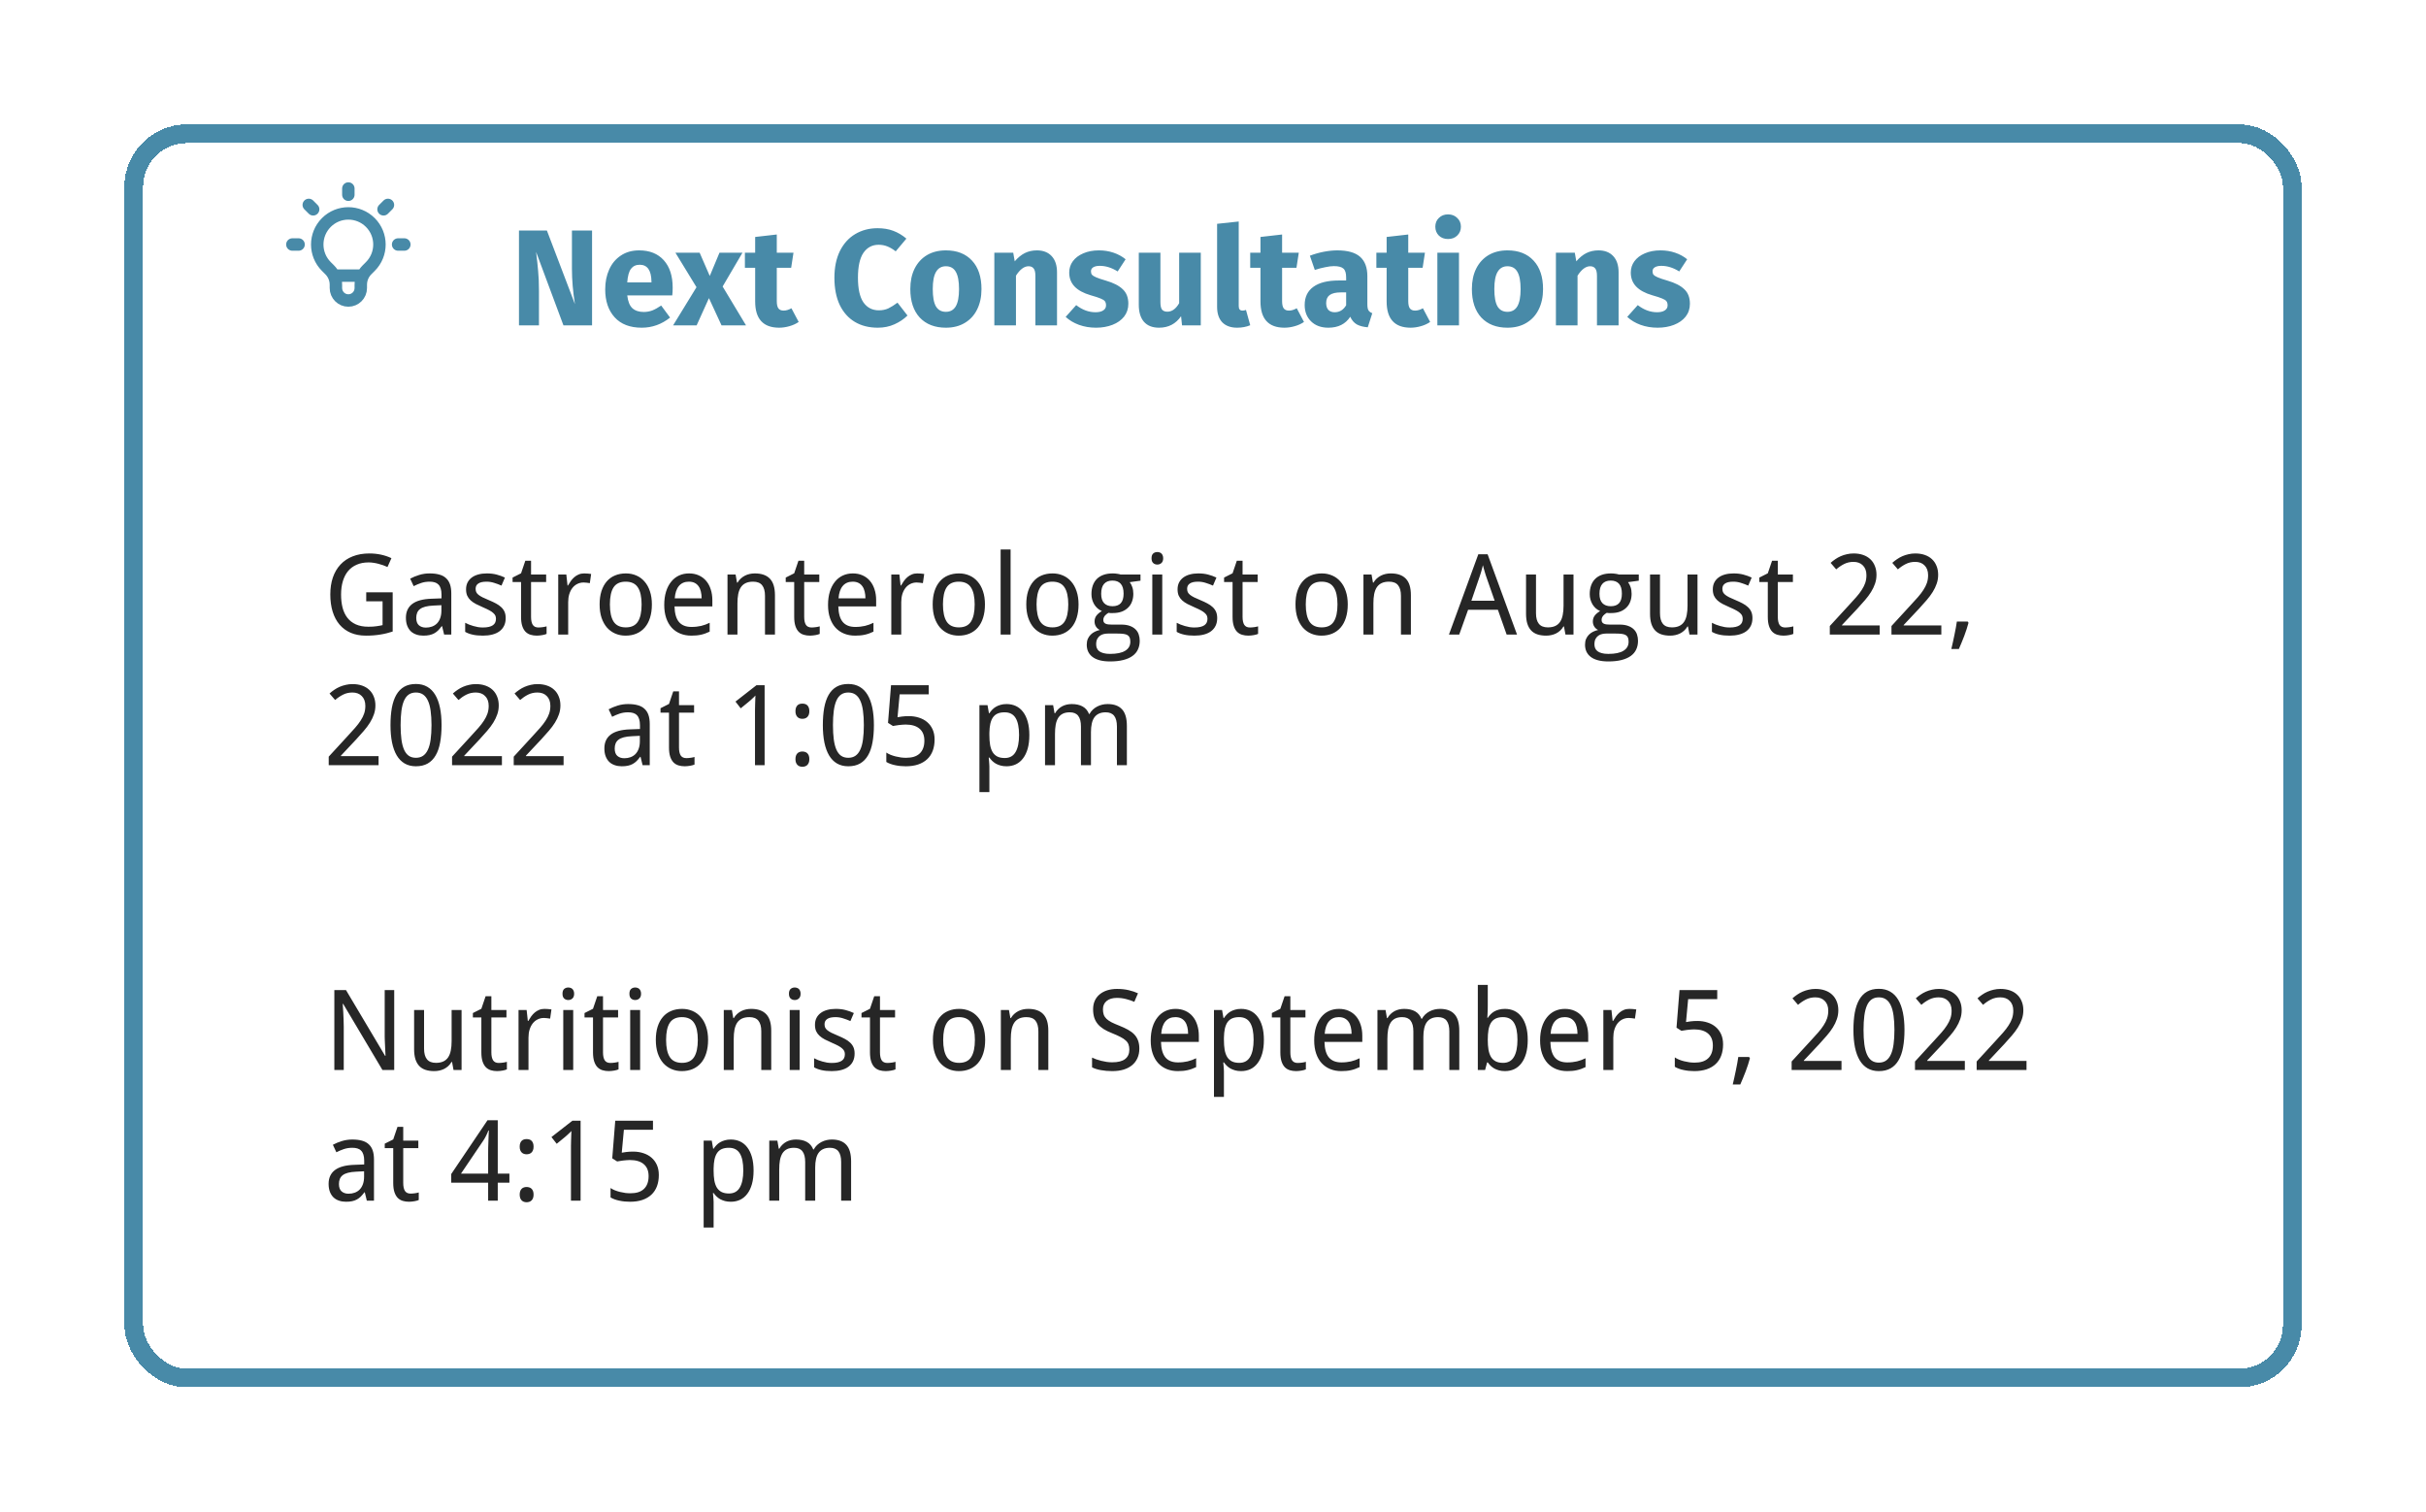 <svg width="390" height="243" viewBox="0 0 390 243" fill="none" xmlns="http://www.w3.org/2000/svg">
<g filter="url(#filter0_d_104_188)">
<rect x="21.5" y="19.5" width="347" height="200" rx="8.5" stroke="#488AA8" stroke-width="3" shape-rendering="crispEdges"/>
</g>
<path d="M53.663 44.303H58.337M56 30.303V31.303M62.364 32.939L61.657 33.646M65 39.303H64M48 39.303H47M50.343 33.646L49.636 32.939M52.465 42.839C50.512 40.886 50.512 37.72 52.465 35.767C54.417 33.815 57.583 33.815 59.535 35.767C61.488 37.72 61.488 40.886 59.535 42.839L58.988 43.386C58.355 44.019 58 44.877 58 45.772V46.303C58 47.407 57.105 48.303 56 48.303C54.895 48.303 54 47.407 54 46.303V45.772C54 44.877 53.644 44.019 53.012 43.386L52.465 42.839Z" stroke="#488AA8" stroke-width="2" stroke-linecap="round" stroke-linejoin="round"/>
<path d="M95.178 52.303H90.58L86.18 40.489C86.327 41.648 86.437 42.674 86.51 43.569C86.598 44.449 86.642 45.498 86.642 46.715V52.303H83.43V37.057H87.918L92.428 48.893C92.105 46.884 91.944 44.992 91.944 43.217V37.057H95.178V52.303ZM108.138 46.231C108.138 46.715 108.116 47.133 108.072 47.485H100.834C100.951 48.468 101.23 49.157 101.67 49.553C102.11 49.949 102.719 50.147 103.496 50.147C103.965 50.147 104.42 50.066 104.86 49.905C105.3 49.729 105.777 49.465 106.29 49.113L107.72 51.049C106.356 52.134 104.838 52.677 103.166 52.677C101.274 52.677 99.822 52.12 98.81 51.005C97.798 49.89 97.292 48.394 97.292 46.517C97.292 45.329 97.505 44.266 97.93 43.327C98.355 42.374 98.979 41.626 99.8 41.083C100.621 40.526 101.604 40.247 102.748 40.247C104.435 40.247 105.755 40.775 106.708 41.831C107.661 42.887 108.138 44.354 108.138 46.231ZM104.728 45.241C104.699 43.452 104.068 42.557 102.836 42.557C102.235 42.557 101.765 42.777 101.428 43.217C101.105 43.657 100.907 44.383 100.834 45.395H104.728V45.241ZM116.169 46.055L119.931 52.303H115.993L113.969 47.925L111.989 52.303H108.205L111.967 46.165L108.579 40.621H112.473L114.101 44.361L115.663 40.621H119.359L116.169 46.055ZM128.395 51.753C127.97 52.046 127.471 52.274 126.899 52.435C126.342 52.596 125.784 52.677 125.227 52.677C122.675 52.662 121.399 51.254 121.399 48.453V43.041H119.749V40.621H121.399V38.091L124.875 37.695V40.621H127.559L127.185 43.041H124.875V48.409C124.875 48.952 124.963 49.34 125.139 49.575C125.315 49.81 125.594 49.927 125.975 49.927C126.371 49.927 126.789 49.802 127.229 49.553L128.395 51.753ZM141.068 36.683C142.021 36.683 142.865 36.822 143.598 37.101C144.346 37.38 145.05 37.798 145.71 38.355L143.994 40.401C143.539 40.049 143.092 39.785 142.652 39.609C142.212 39.433 141.743 39.345 141.244 39.345C140.217 39.345 139.403 39.778 138.802 40.643C138.215 41.508 137.922 42.843 137.922 44.647C137.922 46.422 138.215 47.742 138.802 48.607C139.403 49.458 140.232 49.883 141.288 49.883C141.845 49.883 142.351 49.78 142.806 49.575C143.261 49.355 143.752 49.047 144.28 48.651L145.886 50.719C145.314 51.291 144.617 51.76 143.796 52.127C142.989 52.494 142.095 52.677 141.112 52.677C139.704 52.677 138.479 52.369 137.438 51.753C136.397 51.137 135.583 50.228 134.996 49.025C134.424 47.808 134.138 46.348 134.138 44.647C134.138 42.99 134.431 41.56 135.018 40.357C135.619 39.154 136.441 38.245 137.482 37.629C138.538 36.998 139.733 36.683 141.068 36.683ZM152.061 40.247C153.85 40.247 155.251 40.797 156.263 41.897C157.275 42.982 157.781 44.508 157.781 46.473C157.781 47.72 157.546 48.812 157.077 49.751C156.622 50.675 155.962 51.394 155.097 51.907C154.246 52.42 153.234 52.677 152.061 52.677C150.286 52.677 148.885 52.134 147.859 51.049C146.847 49.949 146.341 48.416 146.341 46.451C146.341 45.204 146.568 44.119 147.023 43.195C147.492 42.256 148.152 41.53 149.003 41.017C149.868 40.504 150.887 40.247 152.061 40.247ZM152.061 42.799C151.357 42.799 150.829 43.1 150.477 43.701C150.125 44.288 149.949 45.204 149.949 46.451C149.949 47.727 150.117 48.658 150.455 49.245C150.807 49.832 151.342 50.125 152.061 50.125C152.765 50.125 153.293 49.832 153.645 49.245C153.997 48.644 154.173 47.72 154.173 46.473C154.173 45.197 153.997 44.266 153.645 43.679C153.307 43.092 152.779 42.799 152.061 42.799ZM166.69 40.247C167.702 40.247 168.494 40.555 169.066 41.171C169.638 41.787 169.924 42.652 169.924 43.767V52.303H166.448V44.361C166.448 43.774 166.353 43.371 166.162 43.151C165.986 42.916 165.715 42.799 165.348 42.799C164.644 42.799 163.97 43.305 163.324 44.317V52.303H159.848V40.621H162.884L163.126 42.007C163.625 41.42 164.16 40.98 164.732 40.687C165.319 40.394 165.972 40.247 166.69 40.247ZM176.66 40.247C177.496 40.247 178.28 40.372 179.014 40.621C179.747 40.87 180.392 41.222 180.95 41.677L179.674 43.635C178.72 43.034 177.76 42.733 176.792 42.733C176.337 42.733 175.985 42.814 175.736 42.975C175.501 43.122 175.384 43.334 175.384 43.613C175.384 43.833 175.435 44.016 175.538 44.163C175.655 44.295 175.882 44.434 176.22 44.581C176.557 44.728 177.078 44.904 177.782 45.109C178.999 45.461 179.901 45.923 180.488 46.495C181.089 47.052 181.39 47.83 181.39 48.827C181.39 49.619 181.162 50.308 180.708 50.895C180.253 51.467 179.63 51.907 178.838 52.215C178.046 52.523 177.166 52.677 176.198 52.677C175.215 52.677 174.298 52.523 173.448 52.215C172.612 51.907 171.9 51.482 171.314 50.939L173.008 49.047C173.99 49.81 175.024 50.191 176.11 50.191C176.638 50.191 177.048 50.096 177.342 49.905C177.65 49.714 177.804 49.443 177.804 49.091C177.804 48.812 177.745 48.592 177.628 48.431C177.51 48.27 177.283 48.123 176.946 47.991C176.608 47.844 176.073 47.668 175.34 47.463C174.181 47.126 173.316 46.656 172.744 46.055C172.172 45.454 171.886 44.706 171.886 43.811C171.886 43.136 172.076 42.535 172.458 42.007C172.854 41.464 173.411 41.039 174.13 40.731C174.863 40.408 175.706 40.247 176.66 40.247ZM193.036 52.303H190.022L189.868 50.829C189.018 52.061 187.837 52.677 186.326 52.677C185.256 52.677 184.442 52.354 183.884 51.709C183.342 51.064 183.07 50.162 183.07 49.003V40.621H186.546V48.563C186.546 49.135 186.634 49.538 186.81 49.773C187.001 49.993 187.287 50.103 187.668 50.103C188.402 50.103 189.032 49.648 189.56 48.739V40.621H193.036V52.303ZM198.872 52.677C197.86 52.677 197.068 52.391 196.496 51.819C195.939 51.232 195.66 50.404 195.66 49.333V35.979L199.136 35.605V49.201C199.136 49.685 199.334 49.927 199.73 49.927C199.936 49.927 200.126 49.89 200.302 49.817L200.984 52.281C200.354 52.545 199.65 52.677 198.872 52.677ZM209.628 51.753C209.202 52.046 208.704 52.274 208.132 52.435C207.574 52.596 207.017 52.677 206.46 52.677C203.908 52.662 202.632 51.254 202.632 48.453V43.041H200.982V40.621H202.632V38.091L206.108 37.695V40.621H208.792L208.418 43.041H206.108V48.409C206.108 48.952 206.196 49.34 206.372 49.575C206.548 49.81 206.826 49.927 207.208 49.927C207.604 49.927 208.022 49.802 208.462 49.553L209.628 51.753ZM219.814 48.915C219.814 49.355 219.873 49.678 219.99 49.883C220.122 50.088 220.327 50.242 220.606 50.345L219.88 52.611C219.161 52.552 218.575 52.398 218.12 52.149C217.665 51.885 217.313 51.474 217.064 50.917C216.301 52.09 215.128 52.677 213.544 52.677C212.385 52.677 211.461 52.34 210.772 51.665C210.083 50.99 209.738 50.11 209.738 49.025C209.738 47.749 210.207 46.774 211.146 46.099C212.085 45.424 213.441 45.087 215.216 45.087H216.404V44.581C216.404 43.892 216.257 43.422 215.964 43.173C215.671 42.909 215.157 42.777 214.424 42.777C214.043 42.777 213.581 42.836 213.038 42.953C212.495 43.056 211.938 43.202 211.366 43.393L210.574 41.105C211.307 40.826 212.055 40.614 212.818 40.467C213.595 40.32 214.314 40.247 214.974 40.247C216.646 40.247 217.871 40.592 218.648 41.281C219.425 41.97 219.814 43.004 219.814 44.383V48.915ZM214.556 50.191C215.348 50.191 215.964 49.817 216.404 49.069V47.001H215.546C214.754 47.001 214.16 47.14 213.764 47.419C213.383 47.698 213.192 48.13 213.192 48.717C213.192 49.186 213.309 49.553 213.544 49.817C213.793 50.066 214.131 50.191 214.556 50.191ZM229.909 51.753C229.483 52.046 228.985 52.274 228.413 52.435C227.855 52.596 227.298 52.677 226.741 52.677C224.189 52.662 222.913 51.254 222.913 48.453V43.041H221.263V40.621H222.913V38.091L226.389 37.695V40.621H229.073L228.699 43.041H226.389V48.409C226.389 48.952 226.477 49.34 226.653 49.575C226.829 49.81 227.107 49.927 227.489 49.927C227.885 49.927 228.303 49.802 228.743 49.553L229.909 51.753ZM234.545 40.621V52.303H231.069V40.621H234.545ZM232.785 34.461C233.386 34.461 233.878 34.652 234.259 35.033C234.655 35.4 234.853 35.869 234.853 36.441C234.853 37.013 234.655 37.49 234.259 37.871C233.878 38.238 233.386 38.421 232.785 38.421C232.184 38.421 231.692 38.238 231.311 37.871C230.93 37.49 230.739 37.013 230.739 36.441C230.739 35.869 230.93 35.4 231.311 35.033C231.692 34.652 232.184 34.461 232.785 34.461ZM242.338 40.247C244.127 40.247 245.528 40.797 246.54 41.897C247.552 42.982 248.058 44.508 248.058 46.473C248.058 47.72 247.823 48.812 247.354 49.751C246.899 50.675 246.239 51.394 245.374 51.907C244.523 52.42 243.511 52.677 242.338 52.677C240.563 52.677 239.163 52.134 238.136 51.049C237.124 49.949 236.618 48.416 236.618 46.451C236.618 45.204 236.845 44.119 237.3 43.195C237.769 42.256 238.429 41.53 239.28 41.017C240.145 40.504 241.165 40.247 242.338 40.247ZM242.338 42.799C241.634 42.799 241.106 43.1 240.754 43.701C240.402 44.288 240.226 45.204 240.226 46.451C240.226 47.727 240.395 48.658 240.732 49.245C241.084 49.832 241.619 50.125 242.338 50.125C243.042 50.125 243.57 49.832 243.922 49.245C244.274 48.644 244.45 47.72 244.45 46.473C244.45 45.197 244.274 44.266 243.922 43.679C243.585 43.092 243.057 42.799 242.338 42.799ZM256.968 40.247C257.98 40.247 258.772 40.555 259.344 41.171C259.916 41.787 260.202 42.652 260.202 43.767V52.303H256.726V44.361C256.726 43.774 256.63 43.371 256.44 43.151C256.264 42.916 255.992 42.799 255.626 42.799C254.922 42.799 254.247 43.305 253.602 44.317V52.303H250.126V40.621H253.162L253.404 42.007C253.902 41.42 254.438 40.98 255.01 40.687C255.596 40.394 256.249 40.247 256.968 40.247ZM266.937 40.247C267.773 40.247 268.558 40.372 269.291 40.621C270.024 40.87 270.67 41.222 271.227 41.677L269.951 43.635C268.998 43.034 268.037 42.733 267.069 42.733C266.614 42.733 266.262 42.814 266.013 42.975C265.778 43.122 265.661 43.334 265.661 43.613C265.661 43.833 265.712 44.016 265.815 44.163C265.932 44.295 266.16 44.434 266.497 44.581C266.834 44.728 267.355 44.904 268.059 45.109C269.276 45.461 270.178 45.923 270.765 46.495C271.366 47.052 271.667 47.83 271.667 48.827C271.667 49.619 271.44 50.308 270.985 50.895C270.53 51.467 269.907 51.907 269.115 52.215C268.323 52.523 267.443 52.677 266.475 52.677C265.492 52.677 264.576 52.523 263.725 52.215C262.889 51.907 262.178 51.482 261.591 50.939L263.285 49.047C264.268 49.81 265.302 50.191 266.387 50.191C266.915 50.191 267.326 50.096 267.619 49.905C267.927 49.714 268.081 49.443 268.081 49.091C268.081 48.812 268.022 48.592 267.905 48.431C267.788 48.27 267.56 48.123 267.223 47.991C266.886 47.844 266.35 47.668 265.617 47.463C264.458 47.126 263.593 46.656 263.021 46.055C262.449 45.454 262.163 44.706 262.163 43.811C262.163 43.136 262.354 42.535 262.735 42.007C263.131 41.464 263.688 41.039 264.407 40.731C265.14 40.408 265.984 40.247 266.937 40.247Z" fill="#488AA8"/>
<path opacity="0.85" d="M58.873 95.215H63.127V101.517C62.805 101.622 62.48 101.716 62.151 101.798C61.823 101.88 61.486 101.947 61.141 102C60.795 102.059 60.432 102.103 60.051 102.132C59.67 102.161 59.26 102.176 58.82 102.176C57.9 102.176 57.086 102.023 56.377 101.719C55.668 101.408 55.07 100.969 54.584 100.4C54.098 99.826 53.728 99.132 53.477 98.317C53.225 97.497 53.099 96.577 53.099 95.558C53.099 94.55 53.236 93.639 53.512 92.824C53.793 92.01 54.2 91.318 54.733 90.75C55.267 90.176 55.923 89.736 56.702 89.432C57.487 89.121 58.381 88.966 59.383 88.966C60.033 88.966 60.657 89.03 61.255 89.159C61.852 89.288 62.409 89.476 62.925 89.722L62.292 91.145C62.081 91.046 61.852 90.952 61.606 90.864C61.366 90.776 61.117 90.7 60.859 90.636C60.602 90.565 60.335 90.51 60.06 90.469C59.79 90.428 59.52 90.407 59.251 90.407C58.536 90.407 57.903 90.527 57.352 90.768C56.802 91.002 56.339 91.342 55.964 91.787C55.595 92.232 55.313 92.774 55.12 93.413C54.927 94.052 54.83 94.772 54.83 95.575C54.83 96.337 54.909 97.034 55.067 97.667C55.231 98.3 55.489 98.845 55.841 99.302C56.192 99.759 56.647 100.113 57.203 100.365C57.76 100.617 58.431 100.743 59.216 100.743C59.474 100.743 59.708 100.737 59.919 100.726C60.136 100.708 60.335 100.688 60.517 100.664C60.698 100.641 60.868 100.614 61.026 100.585C61.19 100.55 61.349 100.518 61.501 100.488V96.656H58.873V95.215ZM71.397 102L71.072 100.664H71.002C70.809 100.928 70.615 101.156 70.422 101.35C70.228 101.537 70.018 101.692 69.789 101.815C69.561 101.938 69.306 102.029 69.024 102.088C68.743 102.146 68.418 102.176 68.049 102.176C67.644 102.176 67.272 102.117 66.933 102C66.593 101.889 66.297 101.716 66.045 101.481C65.799 101.241 65.606 100.942 65.465 100.585C65.324 100.222 65.254 99.794 65.254 99.302C65.254 98.341 65.591 97.603 66.265 97.087C66.944 96.571 67.976 96.29 69.358 96.243L70.976 96.182V95.575C70.976 95.183 70.932 94.855 70.844 94.591C70.762 94.327 70.639 94.116 70.475 93.958C70.316 93.794 70.117 93.677 69.877 93.606C69.643 93.536 69.373 93.501 69.068 93.501C68.582 93.501 68.128 93.571 67.706 93.712C67.29 93.853 66.889 94.022 66.502 94.222L65.939 93.018C66.373 92.783 66.856 92.584 67.39 92.42C67.923 92.256 68.482 92.174 69.068 92.174C69.666 92.174 70.182 92.235 70.615 92.358C71.055 92.476 71.415 92.666 71.696 92.93C71.983 93.188 72.197 93.519 72.338 93.923C72.478 94.327 72.549 94.816 72.549 95.391V102H71.397ZM68.462 100.884C68.819 100.884 69.15 100.828 69.455 100.717C69.76 100.605 70.023 100.438 70.246 100.216C70.469 99.987 70.642 99.703 70.765 99.363C70.894 99.018 70.958 98.613 70.958 98.15V97.28L69.701 97.342C69.174 97.365 68.731 97.424 68.374 97.518C68.017 97.611 67.73 97.743 67.513 97.913C67.302 98.077 67.149 98.279 67.056 98.519C66.962 98.754 66.915 99.02 66.915 99.319C66.915 99.858 67.056 100.254 67.337 100.506C67.624 100.758 67.999 100.884 68.462 100.884ZM81.294 99.355C81.294 99.823 81.209 100.233 81.039 100.585C80.869 100.937 80.623 101.232 80.301 101.473C79.984 101.707 79.601 101.883 79.149 102C78.698 102.117 78.191 102.176 77.629 102.176C76.99 102.176 76.442 102.123 75.985 102.018C75.528 101.918 75.127 101.769 74.781 101.569V100.11C74.963 100.204 75.165 100.298 75.388 100.392C75.61 100.479 75.845 100.559 76.091 100.629C76.337 100.699 76.589 100.758 76.847 100.805C77.11 100.846 77.371 100.866 77.629 100.866C78.01 100.866 78.332 100.834 78.596 100.77C78.865 100.705 79.082 100.614 79.246 100.497C79.416 100.374 79.539 100.228 79.615 100.058C79.691 99.882 79.73 99.689 79.73 99.478C79.73 99.296 79.7 99.132 79.642 98.985C79.583 98.839 79.475 98.695 79.316 98.555C79.164 98.408 78.953 98.262 78.684 98.115C78.414 97.969 78.068 97.805 77.647 97.623C77.225 97.441 76.844 97.263 76.504 97.087C76.17 96.911 75.886 96.715 75.651 96.498C75.417 96.281 75.235 96.032 75.106 95.751C74.983 95.464 74.922 95.124 74.922 94.731C74.922 94.321 75.001 93.958 75.159 93.642C75.323 93.319 75.552 93.05 75.845 92.833C76.138 92.616 76.489 92.452 76.899 92.341C77.31 92.23 77.767 92.174 78.27 92.174C78.839 92.174 79.357 92.235 79.826 92.358C80.301 92.481 80.749 92.643 81.171 92.842L80.617 94.134C80.236 93.964 79.844 93.817 79.439 93.694C79.041 93.565 78.634 93.501 78.218 93.501C77.62 93.501 77.178 93.601 76.891 93.8C76.603 93.993 76.46 94.272 76.46 94.635C76.46 94.84 76.492 95.019 76.557 95.171C76.627 95.323 76.744 95.467 76.908 95.602C77.072 95.736 77.292 95.874 77.567 96.015C77.843 96.149 78.186 96.302 78.596 96.472C79.018 96.647 79.393 96.823 79.721 96.999C80.055 97.175 80.339 97.374 80.573 97.597C80.808 97.814 80.986 98.062 81.109 98.344C81.232 98.625 81.294 98.962 81.294 99.355ZM86.559 100.866C86.664 100.866 86.781 100.86 86.91 100.849C87.045 100.837 87.174 100.822 87.297 100.805C87.42 100.787 87.531 100.767 87.631 100.743C87.736 100.72 87.815 100.699 87.868 100.682V101.895C87.792 101.93 87.695 101.965 87.578 102C87.461 102.035 87.332 102.064 87.191 102.088C87.051 102.117 86.904 102.138 86.752 102.149C86.6 102.167 86.45 102.176 86.304 102.176C85.94 102.176 85.603 102.129 85.293 102.035C84.982 101.941 84.713 101.78 84.484 101.552C84.262 101.323 84.086 101.016 83.957 100.629C83.828 100.236 83.764 99.744 83.764 99.152V93.554H82.401V92.842L83.764 92.156L84.449 90.135H85.372V92.35H87.798V93.554H85.372V99.152C85.372 99.721 85.463 100.148 85.644 100.436C85.832 100.723 86.137 100.866 86.559 100.866ZM93.915 92.174C94.085 92.174 94.275 92.183 94.486 92.2C94.697 92.212 94.879 92.232 95.031 92.262L94.82 93.738C94.656 93.709 94.486 93.686 94.311 93.668C94.141 93.644 93.98 93.633 93.827 93.633C93.458 93.633 93.121 93.709 92.816 93.861C92.512 94.008 92.248 94.222 92.025 94.503C91.809 94.778 91.639 95.112 91.516 95.505C91.398 95.892 91.34 96.322 91.34 96.797V102H89.74V92.35H91.041L91.234 94.116H91.305C91.451 93.864 91.606 93.621 91.77 93.387C91.94 93.152 92.128 92.947 92.333 92.772C92.544 92.59 92.778 92.446 93.036 92.341C93.294 92.23 93.587 92.174 93.915 92.174ZM104.796 97.157C104.796 97.96 104.696 98.675 104.497 99.302C104.304 99.923 104.022 100.447 103.653 100.875C103.29 101.297 102.848 101.619 102.326 101.842C101.805 102.064 101.219 102.176 100.568 102.176C99.965 102.176 99.408 102.064 98.898 101.842C98.389 101.619 97.946 101.297 97.571 100.875C97.202 100.447 96.912 99.923 96.701 99.302C96.496 98.675 96.394 97.96 96.394 97.157C96.394 96.36 96.49 95.654 96.684 95.039C96.883 94.418 97.164 93.897 97.527 93.475C97.891 93.047 98.333 92.725 98.855 92.508C99.382 92.285 99.971 92.174 100.621 92.174C101.225 92.174 101.781 92.285 102.291 92.508C102.801 92.725 103.24 93.047 103.609 93.475C103.984 93.897 104.274 94.418 104.479 95.039C104.69 95.654 104.796 96.36 104.796 97.157ZM98.046 97.157C98.046 98.382 98.245 99.305 98.644 99.926C99.048 100.541 99.701 100.849 100.604 100.849C101.506 100.849 102.153 100.541 102.546 99.926C102.944 99.305 103.144 98.382 103.144 97.157C103.144 95.933 102.941 95.019 102.537 94.415C102.139 93.806 101.488 93.501 100.586 93.501C99.684 93.501 99.033 93.806 98.635 94.415C98.242 95.019 98.046 95.933 98.046 97.157ZM111.133 102.176C110.488 102.176 109.899 102.067 109.366 101.851C108.833 101.634 108.373 101.317 107.986 100.901C107.605 100.485 107.31 99.97 107.099 99.355C106.888 98.739 106.782 98.036 106.782 97.245C106.782 96.448 106.879 95.736 107.072 95.109C107.266 94.482 107.538 93.952 107.89 93.519C108.241 93.079 108.66 92.745 109.146 92.517C109.639 92.288 110.181 92.174 110.772 92.174C111.353 92.174 111.874 92.279 112.337 92.49C112.8 92.695 113.192 92.988 113.515 93.369C113.837 93.744 114.083 94.198 114.253 94.731C114.429 95.259 114.517 95.845 114.517 96.489V97.482H108.435C108.464 98.613 108.701 99.445 109.146 99.978C109.598 100.512 110.266 100.778 111.15 100.778C111.449 100.778 111.725 100.764 111.977 100.734C112.234 100.705 112.48 100.664 112.715 100.611C112.955 100.553 113.187 100.482 113.409 100.4C113.632 100.312 113.857 100.216 114.086 100.11V101.534C113.852 101.646 113.62 101.742 113.392 101.824C113.169 101.906 112.938 101.974 112.697 102.026C112.463 102.079 112.217 102.117 111.959 102.141C111.707 102.164 111.432 102.176 111.133 102.176ZM110.737 93.501C110.069 93.501 109.539 93.73 109.146 94.186C108.76 94.644 108.534 95.309 108.47 96.182H112.794C112.794 95.783 112.753 95.42 112.671 95.092C112.595 94.758 112.472 94.474 112.302 94.239C112.138 94.005 111.927 93.823 111.669 93.694C111.411 93.565 111.101 93.501 110.737 93.501ZM122.98 102V95.786C122.98 95.024 122.825 94.453 122.515 94.072C122.21 93.691 121.729 93.501 121.073 93.501C120.599 93.501 120.2 93.577 119.878 93.73C119.556 93.882 119.295 94.107 119.096 94.406C118.902 94.705 118.762 95.071 118.674 95.505C118.592 95.939 118.551 96.436 118.551 96.999V102H116.951V92.35H118.252L118.48 93.65H118.568C118.715 93.398 118.888 93.182 119.087 93C119.292 92.812 119.515 92.657 119.755 92.534C119.995 92.411 120.25 92.32 120.52 92.262C120.789 92.203 121.064 92.174 121.346 92.174C122.418 92.174 123.224 92.455 123.763 93.018C124.308 93.574 124.58 94.468 124.58 95.698V102H122.98ZM130.469 100.866C130.574 100.866 130.691 100.86 130.82 100.849C130.955 100.837 131.084 100.822 131.207 100.805C131.33 100.787 131.441 100.767 131.541 100.743C131.646 100.72 131.726 100.699 131.778 100.682V101.895C131.702 101.93 131.605 101.965 131.488 102C131.371 102.035 131.242 102.064 131.102 102.088C130.961 102.117 130.814 102.138 130.662 102.149C130.51 102.167 130.36 102.176 130.214 102.176C129.851 102.176 129.514 102.129 129.203 102.035C128.893 101.941 128.623 101.78 128.395 101.552C128.172 101.323 127.996 101.016 127.867 100.629C127.738 100.236 127.674 99.744 127.674 99.152V93.554H126.312V92.842L127.674 92.156L128.359 90.135H129.282V92.35H131.708V93.554H129.282V99.152C129.282 99.721 129.373 100.148 129.555 100.436C129.742 100.723 130.047 100.866 130.469 100.866ZM137.465 102.176C136.82 102.176 136.231 102.067 135.698 101.851C135.165 101.634 134.705 101.317 134.318 100.901C133.938 100.485 133.642 99.97 133.431 99.355C133.22 98.739 133.114 98.036 133.114 97.245C133.114 96.448 133.211 95.736 133.404 95.109C133.598 94.482 133.87 93.952 134.222 93.519C134.573 93.079 134.992 92.745 135.479 92.517C135.971 92.288 136.513 92.174 137.104 92.174C137.685 92.174 138.206 92.279 138.669 92.49C139.132 92.695 139.524 92.988 139.847 93.369C140.169 93.744 140.415 94.198 140.585 94.731C140.761 95.259 140.849 95.845 140.849 96.489V97.482H134.767C134.796 98.613 135.033 99.445 135.479 99.978C135.93 100.512 136.598 100.778 137.482 100.778C137.781 100.778 138.057 100.764 138.309 100.734C138.566 100.705 138.812 100.664 139.047 100.611C139.287 100.553 139.519 100.482 139.741 100.4C139.964 100.312 140.189 100.216 140.418 100.11V101.534C140.184 101.646 139.952 101.742 139.724 101.824C139.501 101.906 139.27 101.974 139.029 102.026C138.795 102.079 138.549 102.117 138.291 102.141C138.039 102.164 137.764 102.176 137.465 102.176ZM137.069 93.501C136.401 93.501 135.871 93.73 135.479 94.186C135.092 94.644 134.866 95.309 134.802 96.182H139.126C139.126 95.783 139.085 95.42 139.003 95.092C138.927 94.758 138.804 94.474 138.634 94.239C138.47 94.005 138.259 93.823 138.001 93.694C137.743 93.565 137.433 93.501 137.069 93.501ZM147.458 92.174C147.628 92.174 147.818 92.183 148.029 92.2C148.24 92.212 148.422 92.232 148.574 92.262L148.363 93.738C148.199 93.709 148.029 93.686 147.854 93.668C147.684 93.644 147.522 93.633 147.37 93.633C147.001 93.633 146.664 93.709 146.359 93.861C146.055 94.008 145.791 94.222 145.568 94.503C145.352 94.778 145.182 95.112 145.059 95.505C144.941 95.892 144.883 96.322 144.883 96.797V102H143.283V92.35H144.584L144.777 94.116H144.848C144.994 93.864 145.149 93.621 145.313 93.387C145.483 93.152 145.671 92.947 145.876 92.772C146.087 92.59 146.321 92.446 146.579 92.341C146.837 92.23 147.13 92.174 147.458 92.174ZM158.339 97.157C158.339 97.96 158.239 98.675 158.04 99.302C157.847 99.923 157.565 100.447 157.196 100.875C156.833 101.297 156.391 101.619 155.869 101.842C155.348 102.064 154.762 102.176 154.111 102.176C153.508 102.176 152.951 102.064 152.441 101.842C151.932 101.619 151.489 101.297 151.114 100.875C150.745 100.447 150.455 99.923 150.244 99.302C150.039 98.675 149.937 97.96 149.937 97.157C149.937 96.36 150.033 95.654 150.227 95.039C150.426 94.418 150.707 93.897 151.07 93.475C151.434 93.047 151.876 92.725 152.397 92.508C152.925 92.285 153.514 92.174 154.164 92.174C154.768 92.174 155.324 92.285 155.834 92.508C156.344 92.725 156.783 93.047 157.152 93.475C157.527 93.897 157.817 94.418 158.022 95.039C158.233 95.654 158.339 96.36 158.339 97.157ZM151.589 97.157C151.589 98.382 151.788 99.305 152.187 99.926C152.591 100.541 153.244 100.849 154.146 100.849C155.049 100.849 155.696 100.541 156.089 99.926C156.487 99.305 156.687 98.382 156.687 97.157C156.687 95.933 156.484 95.019 156.08 94.415C155.682 93.806 155.031 93.501 154.129 93.501C153.227 93.501 152.576 93.806 152.178 94.415C151.785 95.019 151.589 95.933 151.589 97.157ZM162.461 102H160.861V88.324H162.461V102ZM173.386 97.157C173.386 97.96 173.286 98.675 173.087 99.302C172.894 99.923 172.612 100.447 172.243 100.875C171.88 101.297 171.438 101.619 170.916 101.842C170.395 102.064 169.809 102.176 169.158 102.176C168.555 102.176 167.998 102.064 167.488 101.842C166.979 101.619 166.536 101.297 166.161 100.875C165.792 100.447 165.502 99.923 165.291 99.302C165.086 98.675 164.983 97.96 164.983 97.157C164.983 96.36 165.08 95.654 165.273 95.039C165.473 94.418 165.754 93.897 166.117 93.475C166.48 93.047 166.923 92.725 167.444 92.508C167.972 92.285 168.561 92.174 169.211 92.174C169.814 92.174 170.371 92.285 170.881 92.508C171.391 92.725 171.83 93.047 172.199 93.475C172.574 93.897 172.864 94.418 173.069 95.039C173.28 95.654 173.386 96.36 173.386 97.157ZM166.636 97.157C166.636 98.382 166.835 99.305 167.233 99.926C167.638 100.541 168.291 100.849 169.193 100.849C170.096 100.849 170.743 100.541 171.136 99.926C171.534 99.305 171.733 98.382 171.733 97.157C171.733 95.933 171.531 95.019 171.127 94.415C170.729 93.806 170.078 93.501 169.176 93.501C168.273 93.501 167.623 93.806 167.225 94.415C166.832 95.019 166.636 95.933 166.636 97.157ZM183.344 92.35V93.343L181.612 93.58C181.776 93.785 181.914 94.049 182.025 94.371C182.137 94.688 182.192 95.048 182.192 95.452C182.192 95.897 182.122 96.311 181.981 96.691C181.847 97.066 181.639 97.392 181.357 97.667C181.082 97.942 180.739 98.159 180.329 98.317C179.919 98.47 179.441 98.546 178.896 98.546C178.768 98.546 178.639 98.546 178.51 98.546C178.381 98.54 178.275 98.528 178.193 98.511C178.094 98.569 177.994 98.637 177.895 98.713C177.801 98.783 177.713 98.865 177.631 98.959C177.555 99.053 177.49 99.158 177.438 99.275C177.391 99.393 177.367 99.522 177.367 99.662C177.367 99.82 177.402 99.949 177.473 100.049C177.543 100.143 177.637 100.216 177.754 100.269C177.877 100.321 178.021 100.356 178.185 100.374C178.349 100.392 178.521 100.4 178.703 100.4H180.25C180.795 100.4 181.255 100.471 181.63 100.611C182.005 100.746 182.31 100.931 182.544 101.165C182.784 101.399 182.957 101.678 183.062 102C183.168 102.316 183.221 102.653 183.221 103.011C183.221 103.526 183.124 103.989 182.931 104.399C182.743 104.81 182.453 105.155 182.061 105.437C181.668 105.724 181.17 105.943 180.566 106.096C179.969 106.248 179.263 106.324 178.448 106.324C177.821 106.324 177.273 106.263 176.805 106.14C176.336 106.017 175.946 105.838 175.636 105.604C175.325 105.369 175.091 105.085 174.933 104.751C174.78 104.423 174.704 104.051 174.704 103.635C174.704 103.283 174.76 102.973 174.871 102.703C174.988 102.439 175.144 102.211 175.337 102.018C175.53 101.824 175.753 101.666 176.005 101.543C176.263 101.42 176.529 101.326 176.805 101.262C176.559 101.15 176.356 100.975 176.198 100.734C176.04 100.494 175.961 100.219 175.961 99.908C175.961 99.551 176.055 99.243 176.242 98.985C176.43 98.722 176.726 98.467 177.13 98.221C176.878 98.115 176.646 97.972 176.436 97.79C176.23 97.603 176.055 97.392 175.908 97.157C175.768 96.917 175.656 96.656 175.574 96.375C175.498 96.094 175.46 95.804 175.46 95.505C175.46 94.983 175.533 94.518 175.68 94.107C175.826 93.697 176.043 93.349 176.33 93.061C176.617 92.774 176.975 92.555 177.402 92.402C177.83 92.25 178.328 92.174 178.896 92.174C179.113 92.174 179.336 92.191 179.564 92.227C179.799 92.256 179.995 92.297 180.153 92.35H183.344ZM176.216 103.582C176.216 103.799 176.254 104.001 176.33 104.188C176.406 104.376 176.529 104.537 176.699 104.672C176.875 104.807 177.104 104.912 177.385 104.988C177.672 105.07 178.026 105.111 178.448 105.111C179.538 105.111 180.353 104.941 180.892 104.602C181.437 104.268 181.709 103.784 181.709 103.151C181.709 102.882 181.674 102.662 181.604 102.492C181.533 102.322 181.416 102.188 181.252 102.088C181.094 101.994 180.883 101.93 180.619 101.895C180.355 101.859 180.033 101.842 179.652 101.842H178.105C177.9 101.842 177.687 101.865 177.464 101.912C177.241 101.959 177.036 102.047 176.849 102.176C176.667 102.305 176.515 102.48 176.392 102.703C176.274 102.932 176.216 103.225 176.216 103.582ZM177.024 95.452C177.024 96.126 177.183 96.627 177.499 96.955C177.815 97.283 178.264 97.447 178.844 97.447C179.43 97.447 179.872 97.286 180.171 96.964C180.476 96.636 180.628 96.123 180.628 95.426C180.628 94.705 180.473 94.175 180.162 93.835C179.857 93.495 179.412 93.325 178.826 93.325C178.246 93.325 177.801 93.501 177.49 93.853C177.18 94.204 177.024 94.737 177.024 95.452ZM186.842 102H185.242V92.35H186.842V102ZM185.119 89.739C185.119 89.388 185.207 89.133 185.383 88.975C185.564 88.816 185.787 88.737 186.051 88.737C186.18 88.737 186.3 88.758 186.411 88.799C186.528 88.834 186.628 88.893 186.71 88.975C186.798 89.057 186.865 89.162 186.912 89.291C186.965 89.414 186.991 89.564 186.991 89.739C186.991 90.079 186.897 90.334 186.71 90.504C186.528 90.668 186.309 90.75 186.051 90.75C185.787 90.75 185.564 90.668 185.383 90.504C185.207 90.34 185.119 90.085 185.119 89.739ZM195.675 99.355C195.675 99.823 195.59 100.233 195.42 100.585C195.25 100.937 195.004 101.232 194.682 101.473C194.365 101.707 193.981 101.883 193.53 102C193.079 102.117 192.572 102.176 192.01 102.176C191.371 102.176 190.823 102.123 190.366 102.018C189.909 101.918 189.508 101.769 189.162 101.569V100.11C189.344 100.204 189.546 100.298 189.769 100.392C189.991 100.479 190.226 100.559 190.472 100.629C190.718 100.699 190.97 100.758 191.228 100.805C191.491 100.846 191.752 100.866 192.01 100.866C192.391 100.866 192.713 100.834 192.977 100.77C193.246 100.705 193.463 100.614 193.627 100.497C193.797 100.374 193.92 100.228 193.996 100.058C194.072 99.882 194.11 99.689 194.11 99.478C194.11 99.296 194.081 99.132 194.022 98.985C193.964 98.839 193.855 98.695 193.697 98.555C193.545 98.408 193.334 98.262 193.064 98.115C192.795 97.969 192.449 97.805 192.027 97.623C191.605 97.441 191.225 97.263 190.885 97.087C190.551 96.911 190.267 96.715 190.032 96.498C189.798 96.281 189.616 96.032 189.487 95.751C189.364 95.464 189.303 95.124 189.303 94.731C189.303 94.321 189.382 93.958 189.54 93.642C189.704 93.319 189.933 93.05 190.226 92.833C190.519 92.616 190.87 92.452 191.28 92.341C191.69 92.23 192.147 92.174 192.651 92.174C193.22 92.174 193.738 92.235 194.207 92.358C194.682 92.481 195.13 92.643 195.552 92.842L194.998 94.134C194.617 93.964 194.225 93.817 193.82 93.694C193.422 93.565 193.015 93.501 192.599 93.501C192.001 93.501 191.559 93.601 191.271 93.8C190.984 93.993 190.841 94.272 190.841 94.635C190.841 94.84 190.873 95.019 190.938 95.171C191.008 95.323 191.125 95.467 191.289 95.602C191.453 95.736 191.673 95.874 191.948 96.015C192.224 96.149 192.566 96.302 192.977 96.472C193.398 96.647 193.773 96.823 194.102 96.999C194.436 97.175 194.72 97.374 194.954 97.597C195.188 97.814 195.367 98.062 195.49 98.344C195.613 98.625 195.675 98.962 195.675 99.355ZM200.939 100.866C201.045 100.866 201.162 100.86 201.291 100.849C201.426 100.837 201.555 100.822 201.678 100.805C201.801 100.787 201.912 100.767 202.012 100.743C202.117 100.72 202.196 100.699 202.249 100.682V101.895C202.173 101.93 202.076 101.965 201.959 102C201.842 102.035 201.713 102.064 201.572 102.088C201.432 102.117 201.285 102.138 201.133 102.149C200.98 102.167 200.831 102.176 200.685 102.176C200.321 102.176 199.984 102.129 199.674 102.035C199.363 101.941 199.094 101.78 198.865 101.552C198.643 101.323 198.467 101.016 198.338 100.629C198.209 100.236 198.145 99.744 198.145 99.152V93.554H196.782V92.842L198.145 92.156L198.83 90.135H199.753V92.35H202.179V93.554H199.753V99.152C199.753 99.721 199.844 100.148 200.025 100.436C200.213 100.723 200.518 100.866 200.939 100.866ZM216.663 97.157C216.663 97.96 216.563 98.675 216.364 99.302C216.171 99.923 215.89 100.447 215.521 100.875C215.157 101.297 214.715 101.619 214.193 101.842C213.672 102.064 213.086 102.176 212.436 102.176C211.832 102.176 211.275 102.064 210.766 101.842C210.256 101.619 209.813 101.297 209.438 100.875C209.069 100.447 208.779 99.923 208.568 99.302C208.363 98.675 208.261 97.96 208.261 97.157C208.261 96.36 208.357 95.654 208.551 95.039C208.75 94.418 209.031 93.897 209.395 93.475C209.758 93.047 210.2 92.725 210.722 92.508C211.249 92.285 211.838 92.174 212.488 92.174C213.092 92.174 213.648 92.285 214.158 92.508C214.668 92.725 215.107 93.047 215.477 93.475C215.852 93.897 216.142 94.418 216.347 95.039C216.558 95.654 216.663 96.36 216.663 97.157ZM209.913 97.157C209.913 98.382 210.112 99.305 210.511 99.926C210.915 100.541 211.568 100.849 212.471 100.849C213.373 100.849 214.021 100.541 214.413 99.926C214.812 99.305 215.011 98.382 215.011 97.157C215.011 95.933 214.809 95.019 214.404 94.415C214.006 93.806 213.355 93.501 212.453 93.501C211.551 93.501 210.9 93.806 210.502 94.415C210.109 95.019 209.913 95.933 209.913 97.157ZM225.215 102V95.786C225.215 95.024 225.06 94.453 224.749 94.072C224.444 93.691 223.964 93.501 223.308 93.501C222.833 93.501 222.435 93.577 222.112 93.73C221.79 93.882 221.529 94.107 221.33 94.406C221.137 94.705 220.996 95.071 220.908 95.505C220.826 95.939 220.785 96.436 220.785 96.999V102H219.186V92.35H220.486L220.715 93.65H220.803C220.949 93.398 221.122 93.182 221.321 93C221.526 92.812 221.749 92.657 221.989 92.534C222.229 92.411 222.484 92.32 222.754 92.262C223.023 92.203 223.299 92.174 223.58 92.174C224.652 92.174 225.458 92.455 225.997 93.018C226.542 93.574 226.814 94.468 226.814 95.698V102H225.215ZM242.204 102L240.798 98.019H236.008L234.584 102H232.932L237.651 89.098H239.146L243.874 102H242.204ZM240.279 96.568L238.979 92.842C238.943 92.736 238.899 92.607 238.847 92.455C238.8 92.303 238.75 92.139 238.697 91.963C238.645 91.787 238.592 91.606 238.539 91.418C238.486 91.225 238.437 91.037 238.39 90.856C238.349 91.037 238.302 91.225 238.249 91.418C238.196 91.611 238.144 91.799 238.091 91.981C238.038 92.156 237.985 92.32 237.933 92.473C237.886 92.619 237.845 92.742 237.81 92.842L236.535 96.568H240.279ZM251.661 102L251.424 100.708H251.336C251.189 100.96 251.014 101.18 250.809 101.367C250.609 101.549 250.39 101.701 250.149 101.824C249.909 101.941 249.654 102.029 249.385 102.088C249.115 102.146 248.84 102.176 248.559 102.176C248.025 102.176 247.557 102.108 247.152 101.974C246.748 101.839 246.411 101.628 246.142 101.341C245.872 101.054 245.667 100.688 245.526 100.242C245.392 99.797 245.324 99.267 245.324 98.651V92.35H246.924V98.564C246.924 99.325 247.079 99.897 247.39 100.277C247.7 100.658 248.181 100.849 248.831 100.849C249.306 100.849 249.704 100.772 250.026 100.62C250.349 100.468 250.606 100.245 250.8 99.952C250.999 99.653 251.14 99.287 251.222 98.853C251.31 98.42 251.354 97.922 251.354 97.359V92.35H252.953V102H251.661ZM263.447 92.35V93.343L261.716 93.58C261.88 93.785 262.018 94.049 262.129 94.371C262.24 94.688 262.296 95.048 262.296 95.452C262.296 95.897 262.226 96.311 262.085 96.691C261.95 97.066 261.742 97.392 261.461 97.667C261.186 97.942 260.843 98.159 260.433 98.317C260.022 98.47 259.545 98.546 259 98.546C258.871 98.546 258.742 98.546 258.613 98.546C258.484 98.54 258.379 98.528 258.297 98.511C258.197 98.569 258.098 98.637 257.998 98.713C257.904 98.783 257.816 98.865 257.734 98.959C257.658 99.053 257.594 99.158 257.541 99.275C257.494 99.393 257.471 99.522 257.471 99.662C257.471 99.82 257.506 99.949 257.576 100.049C257.646 100.143 257.74 100.216 257.857 100.269C257.98 100.321 258.124 100.356 258.288 100.374C258.452 100.392 258.625 100.4 258.807 100.4H260.354C260.898 100.4 261.358 100.471 261.733 100.611C262.108 100.746 262.413 100.931 262.647 101.165C262.888 101.399 263.061 101.678 263.166 102C263.271 102.316 263.324 102.653 263.324 103.011C263.324 103.526 263.228 103.989 263.034 104.399C262.847 104.81 262.557 105.155 262.164 105.437C261.771 105.724 261.273 105.943 260.67 106.096C260.072 106.248 259.366 106.324 258.552 106.324C257.925 106.324 257.377 106.263 256.908 106.14C256.439 106.017 256.05 105.838 255.739 105.604C255.429 105.369 255.194 105.085 255.036 104.751C254.884 104.423 254.808 104.051 254.808 103.635C254.808 103.283 254.863 102.973 254.975 102.703C255.092 102.439 255.247 102.211 255.44 102.018C255.634 101.824 255.856 101.666 256.108 101.543C256.366 101.42 256.633 101.326 256.908 101.262C256.662 101.15 256.46 100.975 256.302 100.734C256.144 100.494 256.064 100.219 256.064 99.908C256.064 99.551 256.158 99.243 256.346 98.985C256.533 98.722 256.829 98.467 257.233 98.221C256.981 98.115 256.75 97.972 256.539 97.79C256.334 97.603 256.158 97.392 256.012 97.157C255.871 96.917 255.76 96.656 255.678 96.375C255.602 96.094 255.563 95.804 255.563 95.505C255.563 94.983 255.637 94.518 255.783 94.107C255.93 93.697 256.146 93.349 256.434 93.061C256.721 92.774 257.078 92.555 257.506 92.402C257.934 92.25 258.432 92.174 259 92.174C259.217 92.174 259.439 92.191 259.668 92.227C259.902 92.256 260.099 92.297 260.257 92.35H263.447ZM256.319 103.582C256.319 103.799 256.357 104.001 256.434 104.188C256.51 104.376 256.633 104.537 256.803 104.672C256.979 104.807 257.207 104.912 257.488 104.988C257.775 105.07 258.13 105.111 258.552 105.111C259.642 105.111 260.456 104.941 260.995 104.602C261.54 104.268 261.812 103.784 261.812 103.151C261.812 102.882 261.777 102.662 261.707 102.492C261.637 102.322 261.52 102.188 261.355 102.088C261.197 101.994 260.986 101.93 260.723 101.895C260.459 101.859 260.137 101.842 259.756 101.842H258.209C258.004 101.842 257.79 101.865 257.567 101.912C257.345 101.959 257.14 102.047 256.952 102.176C256.771 102.305 256.618 102.48 256.495 102.703C256.378 102.932 256.319 103.225 256.319 103.582ZM257.128 95.452C257.128 96.126 257.286 96.627 257.603 96.955C257.919 97.283 258.367 97.447 258.947 97.447C259.533 97.447 259.976 97.286 260.274 96.964C260.579 96.636 260.731 96.123 260.731 95.426C260.731 94.705 260.576 94.175 260.266 93.835C259.961 93.495 259.516 93.325 258.93 93.325C258.35 93.325 257.904 93.501 257.594 93.853C257.283 94.204 257.128 94.737 257.128 95.452ZM271.595 102L271.357 100.708H271.27C271.123 100.96 270.947 101.18 270.742 101.367C270.543 101.549 270.323 101.701 270.083 101.824C269.843 101.941 269.588 102.029 269.318 102.088C269.049 102.146 268.773 102.176 268.492 102.176C267.959 102.176 267.49 102.108 267.086 101.974C266.682 101.839 266.345 101.628 266.075 101.341C265.806 101.054 265.601 100.688 265.46 100.242C265.325 99.797 265.258 99.267 265.258 98.651V92.35H266.857V98.564C266.857 99.325 267.013 99.897 267.323 100.277C267.634 100.658 268.114 100.849 268.765 100.849C269.239 100.849 269.638 100.772 269.96 100.62C270.282 100.468 270.54 100.245 270.733 99.952C270.933 99.653 271.073 99.287 271.155 98.853C271.243 98.42 271.287 97.922 271.287 97.359V92.35H272.887V102H271.595ZM281.72 99.355C281.72 99.823 281.635 100.233 281.465 100.585C281.295 100.937 281.049 101.232 280.727 101.473C280.41 101.707 280.026 101.883 279.575 102C279.124 102.117 278.617 102.176 278.055 102.176C277.416 102.176 276.868 102.123 276.411 102.018C275.954 101.918 275.553 101.769 275.207 101.569V100.11C275.389 100.204 275.591 100.298 275.813 100.392C276.036 100.479 276.271 100.559 276.517 100.629C276.763 100.699 277.015 100.758 277.272 100.805C277.536 100.846 277.797 100.866 278.055 100.866C278.436 100.866 278.758 100.834 279.021 100.77C279.291 100.705 279.508 100.614 279.672 100.497C279.842 100.374 279.965 100.228 280.041 100.058C280.117 99.882 280.155 99.689 280.155 99.478C280.155 99.296 280.126 99.132 280.067 98.985C280.009 98.839 279.9 98.695 279.742 98.555C279.59 98.408 279.379 98.262 279.109 98.115C278.84 97.969 278.494 97.805 278.072 97.623C277.65 97.441 277.27 97.263 276.93 97.087C276.596 96.911 276.312 96.715 276.077 96.498C275.843 96.281 275.661 96.032 275.532 95.751C275.409 95.464 275.348 95.124 275.348 94.731C275.348 94.321 275.427 93.958 275.585 93.642C275.749 93.319 275.978 93.05 276.271 92.833C276.563 92.616 276.915 92.452 277.325 92.341C277.735 92.23 278.192 92.174 278.696 92.174C279.265 92.174 279.783 92.235 280.252 92.358C280.727 92.481 281.175 92.643 281.597 92.842L281.043 94.134C280.662 93.964 280.27 93.817 279.865 93.694C279.467 93.565 279.06 93.501 278.644 93.501C278.046 93.501 277.604 93.601 277.316 93.8C277.029 93.993 276.886 94.272 276.886 94.635C276.886 94.84 276.918 95.019 276.982 95.171C277.053 95.323 277.17 95.467 277.334 95.602C277.498 95.736 277.718 95.874 277.993 96.015C278.269 96.149 278.611 96.302 279.021 96.472C279.443 96.647 279.818 96.823 280.146 96.999C280.48 97.175 280.765 97.374 280.999 97.597C281.233 97.814 281.412 98.062 281.535 98.344C281.658 98.625 281.72 98.962 281.72 99.355ZM286.984 100.866C287.09 100.866 287.207 100.86 287.336 100.849C287.471 100.837 287.6 100.822 287.723 100.805C287.846 100.787 287.957 100.767 288.057 100.743C288.162 100.72 288.241 100.699 288.294 100.682V101.895C288.218 101.93 288.121 101.965 288.004 102C287.887 102.035 287.758 102.064 287.617 102.088C287.477 102.117 287.33 102.138 287.178 102.149C287.025 102.167 286.876 102.176 286.729 102.176C286.366 102.176 286.029 102.129 285.719 102.035C285.408 101.941 285.139 101.78 284.91 101.552C284.688 101.323 284.512 101.016 284.383 100.629C284.254 100.236 284.189 99.744 284.189 99.152V93.554H282.827V92.842L284.189 92.156L284.875 90.135H285.798V92.35H288.224V93.554H285.798V99.152C285.798 99.721 285.889 100.148 286.07 100.436C286.258 100.723 286.562 100.866 286.984 100.866ZM302.172 102H294.156V100.629L297.232 97.28C297.672 96.806 298.064 96.372 298.41 95.98C298.756 95.587 299.049 95.203 299.289 94.828C299.535 94.453 299.723 94.078 299.852 93.703C299.98 93.322 300.045 92.909 300.045 92.464C300.045 92.118 299.995 91.814 299.896 91.55C299.796 91.286 299.652 91.064 299.465 90.882C299.283 90.694 299.066 90.554 298.814 90.46C298.562 90.366 298.281 90.319 297.971 90.319C297.414 90.319 296.91 90.434 296.459 90.662C296.014 90.885 295.589 91.172 295.185 91.523L294.288 90.478C294.522 90.267 294.774 90.07 295.044 89.889C295.313 89.701 295.604 89.54 295.914 89.405C296.225 89.27 296.553 89.165 296.898 89.089C297.244 89.007 297.607 88.966 297.988 88.966C298.551 88.966 299.058 89.045 299.509 89.203C299.966 89.361 300.353 89.59 300.669 89.889C300.985 90.182 301.229 90.542 301.398 90.97C301.574 91.392 301.662 91.869 301.662 92.402C301.662 92.9 301.583 93.375 301.425 93.826C301.272 94.277 301.059 94.723 300.783 95.162C300.514 95.596 300.188 96.032 299.808 96.472C299.433 96.911 299.025 97.368 298.586 97.843L296.116 100.471V100.541H302.172V102ZM312.086 102H304.07V100.629L307.146 97.28C307.586 96.806 307.979 96.372 308.324 95.98C308.67 95.587 308.963 95.203 309.203 94.828C309.449 94.453 309.637 94.078 309.766 93.703C309.895 93.322 309.959 92.909 309.959 92.464C309.959 92.118 309.909 91.814 309.81 91.55C309.71 91.286 309.566 91.064 309.379 90.882C309.197 90.694 308.98 90.554 308.729 90.46C308.477 90.366 308.195 90.319 307.885 90.319C307.328 90.319 306.824 90.434 306.373 90.662C305.928 90.885 305.503 91.172 305.099 91.523L304.202 90.478C304.437 90.267 304.688 90.07 304.958 89.889C305.228 89.701 305.518 89.54 305.828 89.405C306.139 89.27 306.467 89.165 306.812 89.089C307.158 89.007 307.521 88.966 307.902 88.966C308.465 88.966 308.972 89.045 309.423 89.203C309.88 89.361 310.267 89.59 310.583 89.889C310.899 90.182 311.143 90.542 311.312 90.97C311.488 91.392 311.576 91.869 311.576 92.402C311.576 92.9 311.497 93.375 311.339 93.826C311.187 94.277 310.973 94.723 310.697 95.162C310.428 95.596 310.103 96.032 309.722 96.472C309.347 96.911 308.939 97.368 308.5 97.843L306.03 100.471V100.541H312.086V102ZM316.322 99.908L316.454 100.11C316.372 100.427 316.272 100.764 316.155 101.121C316.044 101.479 315.918 101.839 315.777 102.202C315.643 102.565 315.499 102.926 315.347 103.283C315.2 103.646 315.054 103.992 314.907 104.32H313.694C313.782 103.963 313.867 103.591 313.949 103.204C314.037 102.817 314.119 102.431 314.195 102.044C314.277 101.663 314.351 101.291 314.415 100.928C314.479 100.559 314.535 100.219 314.582 99.908H316.322ZM60.859 123H52.844V121.629L55.92 118.28C56.359 117.806 56.752 117.372 57.098 116.979C57.443 116.587 57.736 116.203 57.977 115.828C58.223 115.453 58.41 115.078 58.539 114.703C58.668 114.322 58.732 113.909 58.732 113.464C58.732 113.118 58.683 112.813 58.583 112.55C58.483 112.286 58.34 112.063 58.152 111.882C57.971 111.694 57.754 111.554 57.502 111.46C57.25 111.366 56.969 111.319 56.658 111.319C56.102 111.319 55.598 111.434 55.147 111.662C54.701 111.885 54.276 112.172 53.872 112.523L52.976 111.478C53.21 111.267 53.462 111.07 53.731 110.889C54.001 110.701 54.291 110.54 54.602 110.405C54.912 110.271 55.24 110.165 55.586 110.089C55.932 110.007 56.295 109.966 56.676 109.966C57.238 109.966 57.745 110.045 58.196 110.203C58.653 110.361 59.04 110.59 59.356 110.889C59.673 111.182 59.916 111.542 60.086 111.97C60.262 112.392 60.35 112.869 60.35 113.402C60.35 113.9 60.27 114.375 60.112 114.826C59.96 115.277 59.746 115.723 59.471 116.162C59.201 116.596 58.876 117.032 58.495 117.472C58.12 117.911 57.713 118.368 57.273 118.843L54.804 121.471V121.541H60.859V123ZM70.984 116.558C70.984 117.595 70.908 118.523 70.756 119.344C70.609 120.164 70.369 120.858 70.035 121.427C69.707 121.995 69.282 122.429 68.761 122.728C68.239 123.026 67.606 123.176 66.862 123.176C66.171 123.176 65.567 123.026 65.052 122.728C64.542 122.429 64.117 121.995 63.777 121.427C63.443 120.858 63.191 120.164 63.022 119.344C62.857 118.523 62.775 117.595 62.775 116.558C62.775 115.521 62.849 114.592 62.995 113.771C63.148 112.951 63.385 112.26 63.707 111.697C64.035 111.129 64.457 110.695 64.973 110.396C65.494 110.098 66.124 109.948 66.862 109.948C67.56 109.948 68.166 110.098 68.682 110.396C69.197 110.689 69.625 111.12 69.965 111.688C70.305 112.251 70.56 112.942 70.73 113.763C70.899 114.583 70.984 115.515 70.984 116.558ZM64.401 116.558C64.401 117.437 64.445 118.204 64.533 118.86C64.621 119.517 64.762 120.064 64.955 120.504C65.148 120.938 65.4 121.266 65.711 121.488C66.027 121.705 66.411 121.813 66.862 121.813C67.314 121.813 67.697 121.705 68.014 121.488C68.33 121.271 68.588 120.946 68.787 120.513C68.992 120.079 69.139 119.534 69.227 118.878C69.32 118.216 69.367 117.442 69.367 116.558C69.367 115.679 69.32 114.911 69.227 114.255C69.139 113.599 68.992 113.054 68.787 112.62C68.588 112.187 68.33 111.861 68.014 111.645C67.697 111.428 67.314 111.319 66.862 111.319C66.411 111.319 66.027 111.428 65.711 111.645C65.4 111.861 65.148 112.187 64.955 112.62C64.762 113.054 64.621 113.599 64.533 114.255C64.445 114.911 64.401 115.679 64.401 116.558ZM80.688 123H72.672V121.629L75.748 118.28C76.188 117.806 76.58 117.372 76.926 116.979C77.272 116.587 77.564 116.203 77.805 115.828C78.051 115.453 78.238 115.078 78.367 114.703C78.496 114.322 78.561 113.909 78.561 113.464C78.561 113.118 78.511 112.813 78.411 112.55C78.311 112.286 78.168 112.063 77.981 111.882C77.799 111.694 77.582 111.554 77.33 111.46C77.078 111.366 76.797 111.319 76.486 111.319C75.93 111.319 75.426 111.434 74.975 111.662C74.529 111.885 74.105 112.172 73.7 112.523L72.804 111.478C73.038 111.267 73.29 111.07 73.56 110.889C73.829 110.701 74.119 110.54 74.43 110.405C74.74 110.271 75.068 110.165 75.414 110.089C75.76 110.007 76.123 109.966 76.504 109.966C77.066 109.966 77.573 110.045 78.024 110.203C78.481 110.361 78.868 110.59 79.185 110.889C79.501 111.182 79.744 111.542 79.914 111.97C80.09 112.392 80.178 112.869 80.178 113.402C80.178 113.9 80.099 114.375 79.94 114.826C79.788 115.277 79.574 115.723 79.299 116.162C79.029 116.596 78.704 117.032 78.323 117.472C77.948 117.911 77.541 118.368 77.102 118.843L74.632 121.471V121.541H80.688V123ZM90.602 123H82.586V121.629L85.662 118.28C86.102 117.806 86.494 117.372 86.84 116.979C87.186 116.587 87.478 116.203 87.719 115.828C87.965 115.453 88.152 115.078 88.281 114.703C88.41 114.322 88.475 113.909 88.475 113.464C88.475 113.118 88.425 112.813 88.325 112.55C88.226 112.286 88.082 112.063 87.894 111.882C87.713 111.694 87.496 111.554 87.244 111.46C86.992 111.366 86.711 111.319 86.4 111.319C85.844 111.319 85.34 111.434 84.889 111.662C84.443 111.885 84.019 112.172 83.614 112.523L82.718 111.478C82.952 111.267 83.204 111.07 83.474 110.889C83.743 110.701 84.033 110.54 84.344 110.405C84.654 110.271 84.982 110.165 85.328 110.089C85.674 110.007 86.037 109.966 86.418 109.966C86.981 109.966 87.487 110.045 87.939 110.203C88.395 110.361 88.782 110.59 89.099 110.889C89.415 111.182 89.658 111.542 89.828 111.97C90.004 112.392 90.092 112.869 90.092 113.402C90.092 113.9 90.013 114.375 89.855 114.826C89.702 115.277 89.488 115.723 89.213 116.162C88.943 116.596 88.618 117.032 88.237 117.472C87.862 117.911 87.455 118.368 87.016 118.843L84.546 121.471V121.541H90.602V123ZM103.302 123L102.977 121.664H102.906C102.713 121.928 102.52 122.156 102.326 122.35C102.133 122.537 101.922 122.692 101.693 122.815C101.465 122.938 101.21 123.029 100.929 123.088C100.647 123.146 100.322 123.176 99.953 123.176C99.549 123.176 99.177 123.117 98.837 123C98.497 122.889 98.201 122.716 97.949 122.481C97.703 122.241 97.51 121.942 97.369 121.585C97.228 121.222 97.158 120.794 97.158 120.302C97.158 119.341 97.495 118.603 98.169 118.087C98.849 117.571 99.88 117.29 101.263 117.243L102.88 117.182V116.575C102.88 116.183 102.836 115.854 102.748 115.591C102.666 115.327 102.543 115.116 102.379 114.958C102.221 114.794 102.021 114.677 101.781 114.606C101.547 114.536 101.277 114.501 100.973 114.501C100.486 114.501 100.032 114.571 99.61 114.712C99.194 114.853 98.793 115.022 98.406 115.222L97.844 114.018C98.277 113.783 98.761 113.584 99.294 113.42C99.827 113.256 100.387 113.174 100.973 113.174C101.57 113.174 102.086 113.235 102.52 113.358C102.959 113.476 103.319 113.666 103.601 113.93C103.888 114.188 104.102 114.519 104.242 114.923C104.383 115.327 104.453 115.816 104.453 116.391V123H103.302ZM100.366 121.884C100.724 121.884 101.055 121.828 101.359 121.717C101.664 121.605 101.928 121.438 102.15 121.216C102.373 120.987 102.546 120.703 102.669 120.363C102.798 120.018 102.862 119.613 102.862 119.15V118.28L101.605 118.342C101.078 118.365 100.636 118.424 100.278 118.518C99.921 118.611 99.634 118.743 99.417 118.913C99.206 119.077 99.054 119.279 98.96 119.52C98.866 119.754 98.819 120.021 98.819 120.319C98.819 120.858 98.96 121.254 99.241 121.506C99.528 121.758 99.903 121.884 100.366 121.884ZM110.342 121.866C110.447 121.866 110.564 121.86 110.693 121.849C110.828 121.837 110.957 121.822 111.08 121.805C111.203 121.787 111.314 121.767 111.414 121.743C111.52 121.72 111.599 121.699 111.651 121.682V122.895C111.575 122.93 111.479 122.965 111.361 123C111.244 123.035 111.115 123.064 110.975 123.088C110.834 123.117 110.688 123.138 110.535 123.149C110.383 123.167 110.233 123.176 110.087 123.176C109.724 123.176 109.387 123.129 109.076 123.035C108.766 122.941 108.496 122.78 108.268 122.552C108.045 122.323 107.869 122.016 107.74 121.629C107.611 121.236 107.547 120.744 107.547 120.152V114.554H106.185V113.842L107.547 113.156L108.232 111.135H109.155V113.35H111.581V114.554H109.155V120.152C109.155 120.721 109.246 121.148 109.428 121.436C109.615 121.723 109.92 121.866 110.342 121.866ZM122.919 123H121.372V114.976C121.372 114.724 121.372 114.454 121.372 114.167C121.378 113.88 121.384 113.596 121.39 113.314C121.401 113.027 121.41 112.755 121.416 112.497C121.428 112.233 121.437 112.002 121.442 111.803C121.343 111.908 121.255 111.999 121.179 112.075C121.103 112.151 121.023 112.225 120.941 112.295C120.865 112.365 120.783 112.441 120.695 112.523C120.607 112.6 120.502 112.69 120.379 112.796L119.078 113.859L118.234 112.778L121.601 110.15H122.919V123ZM127.876 122.024C127.876 121.802 127.905 121.614 127.964 121.462C128.022 121.304 128.102 121.178 128.201 121.084C128.301 120.984 128.418 120.914 128.553 120.873C128.688 120.826 128.834 120.803 128.992 120.803C129.145 120.803 129.288 120.826 129.423 120.873C129.563 120.914 129.684 120.984 129.783 121.084C129.883 121.178 129.962 121.304 130.021 121.462C130.079 121.614 130.108 121.802 130.108 122.024C130.108 122.241 130.079 122.429 130.021 122.587C129.962 122.739 129.883 122.865 129.783 122.965C129.684 123.064 129.563 123.138 129.423 123.185C129.288 123.231 129.145 123.255 128.992 123.255C128.834 123.255 128.688 123.231 128.553 123.185C128.418 123.138 128.301 123.064 128.201 122.965C128.102 122.865 128.022 122.739 127.964 122.587C127.905 122.429 127.876 122.241 127.876 122.024ZM127.876 114.325C127.876 114.097 127.905 113.906 127.964 113.754C128.022 113.596 128.102 113.47 128.201 113.376C128.301 113.276 128.418 113.206 128.553 113.165C128.688 113.124 128.834 113.104 128.992 113.104C129.145 113.104 129.288 113.124 129.423 113.165C129.563 113.206 129.684 113.276 129.783 113.376C129.883 113.47 129.962 113.596 130.021 113.754C130.079 113.906 130.108 114.097 130.108 114.325C130.108 114.542 130.079 114.727 130.021 114.879C129.962 115.031 129.883 115.157 129.783 115.257C129.684 115.356 129.563 115.43 129.423 115.477C129.288 115.523 129.145 115.547 128.992 115.547C128.834 115.547 128.688 115.523 128.553 115.477C128.418 115.43 128.301 115.356 128.201 115.257C128.102 115.157 128.022 115.031 127.964 114.879C127.905 114.727 127.876 114.542 127.876 114.325ZM140.488 116.558C140.488 117.595 140.412 118.523 140.26 119.344C140.113 120.164 139.873 120.858 139.539 121.427C139.211 121.995 138.786 122.429 138.265 122.728C137.743 123.026 137.11 123.176 136.366 123.176C135.675 123.176 135.071 123.026 134.556 122.728C134.046 122.429 133.621 121.995 133.281 121.427C132.947 120.858 132.695 120.164 132.525 119.344C132.361 118.523 132.279 117.595 132.279 116.558C132.279 115.521 132.353 114.592 132.499 113.771C132.651 112.951 132.889 112.26 133.211 111.697C133.539 111.129 133.961 110.695 134.477 110.396C134.998 110.098 135.628 109.948 136.366 109.948C137.063 109.948 137.67 110.098 138.186 110.396C138.701 110.689 139.129 111.12 139.469 111.688C139.809 112.251 140.063 112.942 140.233 113.763C140.403 114.583 140.488 115.515 140.488 116.558ZM133.905 116.558C133.905 117.437 133.949 118.204 134.037 118.86C134.125 119.517 134.266 120.064 134.459 120.504C134.652 120.938 134.904 121.266 135.215 121.488C135.531 121.705 135.915 121.813 136.366 121.813C136.817 121.813 137.201 121.705 137.518 121.488C137.834 121.271 138.092 120.946 138.291 120.513C138.496 120.079 138.643 119.534 138.73 118.878C138.824 118.216 138.871 117.442 138.871 116.558C138.871 115.679 138.824 114.911 138.73 114.255C138.643 113.599 138.496 113.054 138.291 112.62C138.092 112.187 137.834 111.861 137.518 111.645C137.201 111.428 136.817 111.319 136.366 111.319C135.915 111.319 135.531 111.428 135.215 111.645C134.904 111.861 134.652 112.187 134.459 112.62C134.266 113.054 134.125 113.599 134.037 114.255C133.949 114.911 133.905 115.679 133.905 116.558ZM146.122 115.116C146.702 115.116 147.241 115.198 147.739 115.362C148.243 115.521 148.68 115.758 149.049 116.074C149.424 116.391 149.717 116.783 149.928 117.252C150.139 117.721 150.244 118.263 150.244 118.878C150.244 119.546 150.145 120.146 149.945 120.68C149.746 121.213 149.45 121.664 149.058 122.033C148.665 122.402 148.179 122.687 147.599 122.886C147.024 123.079 146.362 123.176 145.612 123.176C145.313 123.176 145.018 123.161 144.725 123.132C144.438 123.103 144.159 123.059 143.89 123C143.626 122.947 143.374 122.877 143.134 122.789C142.894 122.701 142.677 122.599 142.483 122.481V120.97C142.677 121.104 142.902 121.225 143.16 121.33C143.424 121.436 143.699 121.523 143.986 121.594C144.273 121.664 144.561 121.72 144.848 121.761C145.141 121.796 145.41 121.813 145.656 121.813C146.119 121.813 146.532 121.761 146.896 121.655C147.259 121.544 147.566 121.374 147.818 121.146C148.07 120.917 148.264 120.63 148.398 120.284C148.533 119.938 148.601 119.528 148.601 119.054C148.601 118.216 148.343 117.577 147.827 117.138C147.312 116.692 146.562 116.47 145.577 116.47C145.419 116.47 145.246 116.479 145.059 116.496C144.877 116.508 144.692 116.525 144.505 116.549C144.323 116.572 144.147 116.599 143.978 116.628C143.813 116.651 143.67 116.675 143.547 116.698L142.756 116.197L143.239 110.15H149.304V111.609H144.628L144.285 115.292C144.473 115.257 144.719 115.219 145.023 115.178C145.334 115.137 145.7 115.116 146.122 115.116ZM161.811 123.176C161.465 123.176 161.151 123.138 160.87 123.062C160.589 122.985 160.334 122.886 160.105 122.763C159.883 122.634 159.684 122.484 159.508 122.314C159.338 122.145 159.186 121.966 159.051 121.778H158.945C158.963 121.978 158.98 122.168 158.998 122.35C159.01 122.502 159.021 122.66 159.033 122.824C159.045 122.982 159.051 123.108 159.051 123.202V127.324H157.451V113.35H158.752L158.98 114.65H159.051C159.186 114.445 159.338 114.255 159.508 114.079C159.678 113.897 159.874 113.742 160.097 113.613C160.325 113.479 160.58 113.373 160.861 113.297C161.143 113.215 161.459 113.174 161.811 113.174C162.361 113.174 162.862 113.279 163.313 113.49C163.765 113.701 164.148 114.018 164.465 114.439C164.787 114.855 165.036 115.374 165.212 115.995C165.388 116.616 165.476 117.337 165.476 118.157C165.476 118.983 165.388 119.71 165.212 120.337C165.036 120.958 164.787 121.479 164.465 121.901C164.148 122.323 163.765 122.643 163.313 122.859C162.862 123.07 162.361 123.176 161.811 123.176ZM161.503 114.501C161.058 114.501 160.68 114.568 160.369 114.703C160.064 114.838 159.815 115.043 159.622 115.318C159.435 115.594 159.294 115.937 159.2 116.347C159.112 116.757 159.062 117.24 159.051 117.797V118.157C159.051 118.749 159.089 119.276 159.165 119.739C159.247 120.196 159.382 120.583 159.569 120.899C159.763 121.21 160.018 121.447 160.334 121.611C160.65 121.77 161.046 121.849 161.521 121.849C162.312 121.849 162.892 121.529 163.261 120.891C163.636 120.252 163.823 119.335 163.823 118.14C163.823 116.921 163.636 116.01 163.261 115.406C162.892 114.803 162.306 114.501 161.503 114.501ZM179.556 123V116.786C179.556 116.024 179.409 115.453 179.116 115.072C178.823 114.691 178.369 114.501 177.754 114.501C177.326 114.501 176.963 114.571 176.664 114.712C176.365 114.847 176.119 115.049 175.926 115.318C175.738 115.582 175.601 115.913 175.513 116.312C175.425 116.704 175.381 117.158 175.381 117.674V123H173.772V116.786C173.772 116.024 173.626 115.453 173.333 115.072C173.046 114.691 172.595 114.501 171.979 114.501C171.528 114.501 171.15 114.577 170.846 114.729C170.541 114.882 170.295 115.107 170.107 115.406C169.926 115.705 169.794 116.071 169.712 116.505C169.636 116.938 169.598 117.437 169.598 117.999V123H167.998V113.35H169.299L169.527 114.65H169.615C169.756 114.398 169.923 114.182 170.116 114C170.31 113.812 170.521 113.657 170.749 113.534C170.983 113.411 171.229 113.32 171.487 113.262C171.751 113.203 172.018 113.174 172.287 113.174C172.99 113.174 173.573 113.303 174.036 113.561C174.505 113.818 174.851 114.223 175.073 114.773H175.144C175.296 114.498 175.478 114.261 175.688 114.062C175.905 113.862 176.14 113.698 176.392 113.569C176.649 113.435 176.919 113.335 177.2 113.271C177.481 113.206 177.769 113.174 178.062 113.174C179.087 113.174 179.857 113.455 180.373 114.018C180.895 114.574 181.155 115.468 181.155 116.698V123H179.556Z" fill="black"/>
<path opacity="0.85" d="M63.373 172H61.483L55.164 161.365H55.094C55.129 161.816 55.158 162.265 55.182 162.71C55.205 163.091 55.223 163.489 55.234 163.905C55.252 164.321 55.261 164.696 55.261 165.03V172H53.749V159.15H55.621L61.914 169.732H61.976C61.958 169.287 61.938 168.848 61.914 168.414C61.908 168.227 61.899 168.036 61.888 167.843C61.882 167.644 61.873 167.447 61.861 167.254C61.855 167.055 61.85 166.864 61.844 166.683C61.844 166.501 61.844 166.334 61.844 166.182V159.15H63.373V172ZM72.909 172L72.672 170.708H72.584C72.438 170.96 72.262 171.18 72.057 171.367C71.857 171.549 71.638 171.701 71.397 171.824C71.157 171.941 70.902 172.029 70.633 172.088C70.363 172.146 70.088 172.176 69.807 172.176C69.273 172.176 68.805 172.108 68.4 171.974C67.996 171.839 67.659 171.628 67.39 171.341C67.12 171.054 66.915 170.688 66.774 170.242C66.64 169.797 66.572 169.267 66.572 168.651V162.35H68.172V168.563C68.172 169.325 68.327 169.896 68.638 170.277C68.948 170.658 69.429 170.849 70.079 170.849C70.554 170.849 70.952 170.772 71.274 170.62C71.597 170.468 71.855 170.245 72.048 169.952C72.247 169.653 72.388 169.287 72.47 168.854C72.558 168.42 72.602 167.922 72.602 167.359V162.35H74.201V172H72.909ZM80.178 170.866C80.283 170.866 80.4 170.86 80.529 170.849C80.664 170.837 80.793 170.822 80.916 170.805C81.039 170.787 81.15 170.767 81.25 170.743C81.356 170.72 81.435 170.699 81.487 170.682V171.895C81.411 171.93 81.314 171.965 81.197 172C81.08 172.035 80.951 172.064 80.811 172.088C80.67 172.117 80.523 172.138 80.371 172.149C80.219 172.167 80.069 172.176 79.923 172.176C79.56 172.176 79.223 172.129 78.912 172.035C78.602 171.941 78.332 171.78 78.103 171.552C77.881 171.323 77.705 171.016 77.576 170.629C77.447 170.236 77.383 169.744 77.383 169.152V163.554H76.02V162.842L77.383 162.156L78.068 160.135H78.991V162.35H81.417V163.554H78.991V169.152C78.991 169.721 79.082 170.148 79.264 170.436C79.451 170.723 79.756 170.866 80.178 170.866ZM87.534 162.174C87.704 162.174 87.894 162.183 88.106 162.2C88.316 162.212 88.498 162.232 88.65 162.262L88.439 163.738C88.275 163.709 88.106 163.686 87.93 163.668C87.76 163.645 87.599 163.633 87.446 163.633C87.077 163.633 86.74 163.709 86.436 163.861C86.131 164.008 85.867 164.222 85.644 164.503C85.428 164.778 85.258 165.112 85.135 165.505C85.018 165.892 84.959 166.322 84.959 166.797V172H83.359V162.35H84.66L84.853 164.116H84.924C85.07 163.864 85.226 163.621 85.39 163.387C85.56 163.152 85.747 162.947 85.952 162.771C86.163 162.59 86.397 162.446 86.655 162.341C86.913 162.229 87.206 162.174 87.534 162.174ZM92.148 172H90.549V162.35H92.148V172ZM90.426 159.739C90.426 159.388 90.514 159.133 90.689 158.975C90.871 158.816 91.094 158.737 91.357 158.737C91.486 158.737 91.606 158.758 91.718 158.799C91.835 158.834 91.935 158.893 92.017 158.975C92.105 159.057 92.172 159.162 92.219 159.291C92.272 159.414 92.298 159.563 92.298 159.739C92.298 160.079 92.204 160.334 92.017 160.504C91.835 160.668 91.615 160.75 91.357 160.75C91.094 160.75 90.871 160.668 90.689 160.504C90.514 160.34 90.426 160.085 90.426 159.739ZM98.125 170.866C98.231 170.866 98.348 170.86 98.477 170.849C98.611 170.837 98.74 170.822 98.863 170.805C98.986 170.787 99.098 170.767 99.197 170.743C99.303 170.72 99.382 170.699 99.435 170.682V171.895C99.358 171.93 99.262 171.965 99.144 172C99.027 172.035 98.898 172.064 98.758 172.088C98.617 172.117 98.471 172.138 98.318 172.149C98.166 172.167 98.017 172.176 97.87 172.176C97.507 172.176 97.17 172.129 96.859 172.035C96.549 171.941 96.279 171.78 96.051 171.552C95.828 171.323 95.652 171.016 95.523 170.629C95.394 170.236 95.33 169.744 95.33 169.152V163.554H93.968V162.842L95.33 162.156L96.016 160.135H96.939V162.35H99.364V163.554H96.939V169.152C96.939 169.721 97.029 170.148 97.211 170.436C97.398 170.723 97.703 170.866 98.125 170.866ZM102.906 172H101.307V162.35H102.906V172ZM101.184 159.739C101.184 159.388 101.271 159.133 101.447 158.975C101.629 158.816 101.852 158.737 102.115 158.737C102.244 158.737 102.364 158.758 102.476 158.799C102.593 158.834 102.692 158.893 102.774 158.975C102.862 159.057 102.93 159.162 102.977 159.291C103.029 159.414 103.056 159.563 103.056 159.739C103.056 160.079 102.962 160.334 102.774 160.504C102.593 160.668 102.373 160.75 102.115 160.75C101.852 160.75 101.629 160.668 101.447 160.504C101.271 160.34 101.184 160.085 101.184 159.739ZM113.831 167.157C113.831 167.96 113.731 168.675 113.532 169.302C113.339 169.923 113.058 170.447 112.688 170.875C112.325 171.297 111.883 171.619 111.361 171.842C110.84 172.064 110.254 172.176 109.604 172.176C109 172.176 108.443 172.064 107.934 171.842C107.424 171.619 106.981 171.297 106.606 170.875C106.237 170.447 105.947 169.923 105.736 169.302C105.531 168.675 105.429 167.96 105.429 167.157C105.429 166.36 105.525 165.654 105.719 165.039C105.918 164.418 106.199 163.896 106.562 163.475C106.926 163.047 107.368 162.725 107.89 162.508C108.417 162.285 109.006 162.174 109.656 162.174C110.26 162.174 110.816 162.285 111.326 162.508C111.836 162.725 112.275 163.047 112.645 163.475C113.02 163.896 113.31 164.418 113.515 165.039C113.726 165.654 113.831 166.36 113.831 167.157ZM107.081 167.157C107.081 168.382 107.28 169.305 107.679 169.926C108.083 170.541 108.736 170.849 109.639 170.849C110.541 170.849 111.188 170.541 111.581 169.926C111.979 169.305 112.179 168.382 112.179 167.157C112.179 165.933 111.977 165.019 111.572 164.415C111.174 163.806 110.523 163.501 109.621 163.501C108.719 163.501 108.068 163.806 107.67 164.415C107.277 165.019 107.081 165.933 107.081 167.157ZM122.383 172V165.786C122.383 165.024 122.228 164.453 121.917 164.072C121.612 163.691 121.132 163.501 120.476 163.501C120.001 163.501 119.603 163.577 119.28 163.729C118.958 163.882 118.697 164.107 118.498 164.406C118.305 164.705 118.164 165.071 118.076 165.505C117.994 165.938 117.953 166.437 117.953 166.999V172H116.354V162.35H117.654L117.883 163.65H117.971C118.117 163.398 118.29 163.182 118.489 163C118.694 162.812 118.917 162.657 119.157 162.534C119.397 162.411 119.652 162.32 119.922 162.262C120.191 162.203 120.467 162.174 120.748 162.174C121.82 162.174 122.626 162.455 123.165 163.018C123.71 163.574 123.982 164.468 123.982 165.698V172H122.383ZM128.553 172H126.953V162.35H128.553V172ZM126.83 159.739C126.83 159.388 126.918 159.133 127.094 158.975C127.275 158.816 127.498 158.737 127.762 158.737C127.891 158.737 128.011 158.758 128.122 158.799C128.239 158.834 128.339 158.893 128.421 158.975C128.509 159.057 128.576 159.162 128.623 159.291C128.676 159.414 128.702 159.563 128.702 159.739C128.702 160.079 128.608 160.334 128.421 160.504C128.239 160.668 128.02 160.75 127.762 160.75C127.498 160.75 127.275 160.668 127.094 160.504C126.918 160.34 126.83 160.085 126.83 159.739ZM137.386 169.354C137.386 169.823 137.301 170.233 137.131 170.585C136.961 170.937 136.715 171.232 136.393 171.473C136.076 171.707 135.692 171.883 135.241 172C134.79 172.117 134.283 172.176 133.721 172.176C133.082 172.176 132.534 172.123 132.077 172.018C131.62 171.918 131.219 171.769 130.873 171.569V170.11C131.055 170.204 131.257 170.298 131.479 170.392C131.702 170.479 131.937 170.559 132.183 170.629C132.429 170.699 132.681 170.758 132.938 170.805C133.202 170.846 133.463 170.866 133.721 170.866C134.102 170.866 134.424 170.834 134.688 170.77C134.957 170.705 135.174 170.614 135.338 170.497C135.508 170.374 135.631 170.228 135.707 170.058C135.783 169.882 135.821 169.688 135.821 169.478C135.821 169.296 135.792 169.132 135.733 168.985C135.675 168.839 135.566 168.695 135.408 168.555C135.256 168.408 135.045 168.262 134.775 168.115C134.506 167.969 134.16 167.805 133.738 167.623C133.316 167.441 132.936 167.263 132.596 167.087C132.262 166.911 131.978 166.715 131.743 166.498C131.509 166.281 131.327 166.032 131.198 165.751C131.075 165.464 131.014 165.124 131.014 164.731C131.014 164.321 131.093 163.958 131.251 163.642C131.415 163.319 131.644 163.05 131.937 162.833C132.229 162.616 132.581 162.452 132.991 162.341C133.401 162.229 133.858 162.174 134.362 162.174C134.931 162.174 135.449 162.235 135.918 162.358C136.393 162.481 136.841 162.643 137.263 162.842L136.709 164.134C136.328 163.964 135.936 163.817 135.531 163.694C135.133 163.565 134.726 163.501 134.31 163.501C133.712 163.501 133.27 163.601 132.982 163.8C132.695 163.993 132.552 164.271 132.552 164.635C132.552 164.84 132.584 165.019 132.648 165.171C132.719 165.323 132.836 165.467 133 165.602C133.164 165.736 133.384 165.874 133.659 166.015C133.935 166.149 134.277 166.302 134.688 166.472C135.109 166.647 135.484 166.823 135.812 166.999C136.146 167.175 136.431 167.374 136.665 167.597C136.899 167.813 137.078 168.062 137.201 168.344C137.324 168.625 137.386 168.962 137.386 169.354ZM142.65 170.866C142.756 170.866 142.873 170.86 143.002 170.849C143.137 170.837 143.266 170.822 143.389 170.805C143.512 170.787 143.623 170.767 143.723 170.743C143.828 170.72 143.907 170.699 143.96 170.682V171.895C143.884 171.93 143.787 171.965 143.67 172C143.553 172.035 143.424 172.064 143.283 172.088C143.143 172.117 142.996 172.138 142.844 172.149C142.691 172.167 142.542 172.176 142.396 172.176C142.032 172.176 141.695 172.129 141.385 172.035C141.074 171.941 140.805 171.78 140.576 171.552C140.354 171.323 140.178 171.016 140.049 170.629C139.92 170.236 139.855 169.744 139.855 169.152V163.554H138.493V162.842L139.855 162.156L140.541 160.135H141.464V162.35H143.89V163.554H141.464V169.152C141.464 169.721 141.555 170.148 141.736 170.436C141.924 170.723 142.229 170.866 142.65 170.866ZM158.374 167.157C158.374 167.96 158.274 168.675 158.075 169.302C157.882 169.923 157.601 170.447 157.231 170.875C156.868 171.297 156.426 171.619 155.904 171.842C155.383 172.064 154.797 172.176 154.146 172.176C153.543 172.176 152.986 172.064 152.477 171.842C151.967 171.619 151.524 171.297 151.149 170.875C150.78 170.447 150.49 169.923 150.279 169.302C150.074 168.675 149.972 167.96 149.972 167.157C149.972 166.36 150.068 165.654 150.262 165.039C150.461 164.418 150.742 163.896 151.105 163.475C151.469 163.047 151.911 162.725 152.433 162.508C152.96 162.285 153.549 162.174 154.199 162.174C154.803 162.174 155.359 162.285 155.869 162.508C156.379 162.725 156.818 163.047 157.188 163.475C157.562 163.896 157.853 164.418 158.058 165.039C158.269 165.654 158.374 166.36 158.374 167.157ZM151.624 167.157C151.624 168.382 151.823 169.305 152.222 169.926C152.626 170.541 153.279 170.849 154.182 170.849C155.084 170.849 155.731 170.541 156.124 169.926C156.522 169.305 156.722 168.382 156.722 167.157C156.722 165.933 156.52 165.019 156.115 164.415C155.717 163.806 155.066 163.501 154.164 163.501C153.262 163.501 152.611 163.806 152.213 164.415C151.82 165.019 151.624 165.933 151.624 167.157ZM166.926 172V165.786C166.926 165.024 166.771 164.453 166.46 164.072C166.155 163.691 165.675 163.501 165.019 163.501C164.544 163.501 164.146 163.577 163.823 163.729C163.501 163.882 163.24 164.107 163.041 164.406C162.848 164.705 162.707 165.071 162.619 165.505C162.537 165.938 162.496 166.437 162.496 166.999V172H160.896V162.35H162.197L162.426 163.65H162.514C162.66 163.398 162.833 163.182 163.032 163C163.237 162.812 163.46 162.657 163.7 162.534C163.94 162.411 164.195 162.32 164.465 162.262C164.734 162.203 165.01 162.174 165.291 162.174C166.363 162.174 167.169 162.455 167.708 163.018C168.253 163.574 168.525 164.468 168.525 165.698V172H166.926ZM183.159 168.563C183.159 169.132 183.057 169.642 182.852 170.093C182.652 170.538 182.365 170.916 181.99 171.227C181.615 171.537 181.158 171.774 180.619 171.938C180.08 172.097 179.474 172.176 178.8 172.176C178.149 172.176 177.54 172.123 176.972 172.018C176.409 171.918 175.938 171.769 175.557 171.569V170.005C175.756 170.099 175.981 170.192 176.233 170.286C176.491 170.374 176.761 170.453 177.042 170.523C177.323 170.594 177.613 170.652 177.912 170.699C178.211 170.74 178.507 170.761 178.8 170.761C179.737 170.761 180.429 170.585 180.874 170.233C181.325 169.882 181.551 169.378 181.551 168.722C181.551 168.405 181.507 168.13 181.419 167.896C181.337 167.661 181.188 167.447 180.971 167.254C180.76 167.055 180.476 166.864 180.118 166.683C179.761 166.495 179.31 166.293 178.765 166.076C178.243 165.871 177.789 165.648 177.402 165.408C177.021 165.162 176.705 164.887 176.453 164.582C176.207 164.277 176.022 163.932 175.899 163.545C175.782 163.158 175.724 162.719 175.724 162.227C175.724 161.711 175.817 161.251 176.005 160.847C176.192 160.442 176.456 160.103 176.796 159.827C177.136 159.546 177.54 159.332 178.009 159.186C178.483 159.039 179.005 158.966 179.573 158.966C180.271 158.966 180.897 159.033 181.454 159.168C182.011 159.297 182.506 159.464 182.939 159.669L182.351 161.04C181.97 160.87 181.536 160.724 181.05 160.601C180.569 160.472 180.071 160.407 179.556 160.407C178.841 160.407 178.287 160.574 177.895 160.908C177.502 161.236 177.306 161.682 177.306 162.244C177.306 162.578 177.35 162.868 177.438 163.114C177.525 163.354 177.672 163.574 177.877 163.773C178.082 163.967 178.352 164.151 178.686 164.327C179.025 164.497 179.441 164.679 179.934 164.872C180.467 165.083 180.933 165.3 181.331 165.522C181.735 165.745 182.072 165.997 182.342 166.278C182.611 166.56 182.813 166.885 182.948 167.254C183.089 167.623 183.159 168.06 183.159 168.563ZM189.338 172.176C188.693 172.176 188.104 172.067 187.571 171.851C187.038 171.634 186.578 171.317 186.191 170.901C185.811 170.485 185.515 169.97 185.304 169.354C185.093 168.739 184.987 168.036 184.987 167.245C184.987 166.448 185.084 165.736 185.277 165.109C185.471 164.482 185.743 163.952 186.095 163.519C186.446 163.079 186.865 162.745 187.352 162.517C187.844 162.288 188.386 162.174 188.978 162.174C189.558 162.174 190.079 162.279 190.542 162.49C191.005 162.695 191.397 162.988 191.72 163.369C192.042 163.744 192.288 164.198 192.458 164.731C192.634 165.259 192.722 165.845 192.722 166.489V167.482H186.64C186.669 168.613 186.906 169.445 187.352 169.979C187.803 170.512 188.471 170.778 189.355 170.778C189.654 170.778 189.93 170.764 190.182 170.734C190.439 170.705 190.686 170.664 190.92 170.611C191.16 170.553 191.392 170.482 191.614 170.4C191.837 170.312 192.062 170.216 192.291 170.11V171.534C192.057 171.646 191.825 171.742 191.597 171.824C191.374 171.906 191.143 171.974 190.902 172.026C190.668 172.079 190.422 172.117 190.164 172.141C189.912 172.164 189.637 172.176 189.338 172.176ZM188.942 163.501C188.274 163.501 187.744 163.729 187.352 164.187C186.965 164.644 186.739 165.309 186.675 166.182H190.999C190.999 165.783 190.958 165.42 190.876 165.092C190.8 164.758 190.677 164.474 190.507 164.239C190.343 164.005 190.132 163.823 189.874 163.694C189.616 163.565 189.306 163.501 188.942 163.501ZM199.516 172.176C199.17 172.176 198.856 172.138 198.575 172.062C198.294 171.985 198.039 171.886 197.811 171.763C197.588 171.634 197.389 171.484 197.213 171.314C197.043 171.145 196.891 170.966 196.756 170.778H196.65C196.668 170.978 196.686 171.168 196.703 171.35C196.715 171.502 196.727 171.66 196.738 171.824C196.75 171.982 196.756 172.108 196.756 172.202V176.324H195.156V162.35H196.457L196.686 163.65H196.756C196.891 163.445 197.043 163.255 197.213 163.079C197.383 162.897 197.579 162.742 197.802 162.613C198.03 162.479 198.285 162.373 198.566 162.297C198.848 162.215 199.164 162.174 199.516 162.174C200.066 162.174 200.567 162.279 201.019 162.49C201.47 162.701 201.854 163.018 202.17 163.439C202.492 163.855 202.741 164.374 202.917 164.995C203.093 165.616 203.181 166.337 203.181 167.157C203.181 167.983 203.093 168.71 202.917 169.337C202.741 169.958 202.492 170.479 202.17 170.901C201.854 171.323 201.47 171.643 201.019 171.859C200.567 172.07 200.066 172.176 199.516 172.176ZM199.208 163.501C198.763 163.501 198.385 163.568 198.074 163.703C197.77 163.838 197.521 164.043 197.327 164.318C197.14 164.594 196.999 164.937 196.905 165.347C196.817 165.757 196.768 166.24 196.756 166.797V167.157C196.756 167.749 196.794 168.276 196.87 168.739C196.952 169.196 197.087 169.583 197.274 169.899C197.468 170.21 197.723 170.447 198.039 170.611C198.355 170.77 198.751 170.849 199.226 170.849C200.017 170.849 200.597 170.529 200.966 169.891C201.341 169.252 201.528 168.335 201.528 167.14C201.528 165.921 201.341 165.01 200.966 164.406C200.597 163.803 200.011 163.501 199.208 163.501ZM208.621 170.866C208.727 170.866 208.844 170.86 208.973 170.849C209.107 170.837 209.236 170.822 209.359 170.805C209.482 170.787 209.594 170.767 209.693 170.743C209.799 170.72 209.878 170.699 209.931 170.682V171.895C209.854 171.93 209.758 171.965 209.641 172C209.523 172.035 209.395 172.064 209.254 172.088C209.113 172.117 208.967 172.138 208.814 172.149C208.662 172.167 208.513 172.176 208.366 172.176C208.003 172.176 207.666 172.129 207.355 172.035C207.045 171.941 206.775 171.78 206.547 171.552C206.324 171.323 206.148 171.016 206.02 170.629C205.891 170.236 205.826 169.744 205.826 169.152V163.554H204.464V162.842L205.826 162.156L206.512 160.135H207.435V162.35H209.86V163.554H207.435V169.152C207.435 169.721 207.525 170.148 207.707 170.436C207.895 170.723 208.199 170.866 208.621 170.866ZM215.617 172.176C214.973 172.176 214.384 172.067 213.851 171.851C213.317 171.634 212.857 171.317 212.471 170.901C212.09 170.485 211.794 169.97 211.583 169.354C211.372 168.739 211.267 168.036 211.267 167.245C211.267 166.448 211.363 165.736 211.557 165.109C211.75 164.482 212.022 163.952 212.374 163.519C212.726 163.079 213.145 162.745 213.631 162.517C214.123 162.288 214.665 162.174 215.257 162.174C215.837 162.174 216.358 162.279 216.821 162.49C217.284 162.695 217.677 162.988 217.999 163.369C218.321 163.744 218.567 164.198 218.737 164.731C218.913 165.259 219.001 165.845 219.001 166.489V167.482H212.919C212.948 168.613 213.186 169.445 213.631 169.979C214.082 170.512 214.75 170.778 215.635 170.778C215.934 170.778 216.209 170.764 216.461 170.734C216.719 170.705 216.965 170.664 217.199 170.611C217.439 170.553 217.671 170.482 217.894 170.4C218.116 170.312 218.342 170.216 218.57 170.11V171.534C218.336 171.646 218.104 171.742 217.876 171.824C217.653 171.906 217.422 171.974 217.182 172.026C216.947 172.079 216.701 172.117 216.443 172.141C216.191 172.164 215.916 172.176 215.617 172.176ZM215.222 163.501C214.554 163.501 214.023 163.729 213.631 164.187C213.244 164.644 213.019 165.309 212.954 166.182H217.278C217.278 165.783 217.237 165.42 217.155 165.092C217.079 164.758 216.956 164.474 216.786 164.239C216.622 164.005 216.411 163.823 216.153 163.694C215.896 163.565 215.585 163.501 215.222 163.501ZM232.993 172V165.786C232.993 165.024 232.847 164.453 232.554 164.072C232.261 163.691 231.807 163.501 231.191 163.501C230.764 163.501 230.4 163.571 230.102 163.712C229.803 163.847 229.557 164.049 229.363 164.318C229.176 164.582 229.038 164.913 228.95 165.312C228.862 165.704 228.818 166.158 228.818 166.674V172H227.21V165.786C227.21 165.024 227.063 164.453 226.771 164.072C226.483 163.691 226.032 163.501 225.417 163.501C224.966 163.501 224.588 163.577 224.283 163.729C223.979 163.882 223.732 164.107 223.545 164.406C223.363 164.705 223.231 165.071 223.149 165.505C223.073 165.938 223.035 166.437 223.035 166.999V172H221.436V162.35H222.736L222.965 163.65H223.053C223.193 163.398 223.36 163.182 223.554 163C223.747 162.812 223.958 162.657 224.187 162.534C224.421 162.411 224.667 162.32 224.925 162.262C225.188 162.203 225.455 162.174 225.725 162.174C226.428 162.174 227.011 162.303 227.474 162.561C227.942 162.818 228.288 163.223 228.511 163.773H228.581C228.733 163.498 228.915 163.261 229.126 163.062C229.343 162.862 229.577 162.698 229.829 162.569C230.087 162.435 230.356 162.335 230.638 162.271C230.919 162.206 231.206 162.174 231.499 162.174C232.524 162.174 233.295 162.455 233.811 163.018C234.332 163.574 234.593 164.468 234.593 165.698V172H232.993ZM241.932 162.174C242.482 162.174 242.983 162.279 243.435 162.49C243.886 162.701 244.27 163.018 244.586 163.439C244.908 163.855 245.157 164.374 245.333 164.995C245.509 165.616 245.597 166.337 245.597 167.157C245.597 167.983 245.509 168.71 245.333 169.337C245.157 169.958 244.908 170.479 244.586 170.901C244.27 171.323 243.886 171.643 243.435 171.859C242.983 172.07 242.482 172.176 241.932 172.176C241.586 172.176 241.272 172.138 240.991 172.062C240.71 171.985 240.455 171.886 240.227 171.763C240.004 171.634 239.805 171.484 239.629 171.314C239.459 171.145 239.307 170.966 239.172 170.778H239.066L238.741 172H237.572V158.324H239.172V161.629C239.172 161.834 239.169 162.054 239.163 162.288C239.157 162.517 239.148 162.73 239.137 162.93C239.125 163.164 239.113 163.393 239.102 163.615H239.172C239.307 163.41 239.459 163.22 239.629 163.044C239.799 162.868 239.995 162.716 240.218 162.587C240.446 162.458 240.701 162.358 240.982 162.288C241.264 162.212 241.58 162.174 241.932 162.174ZM241.624 163.501C241.155 163.501 240.763 163.577 240.446 163.729C240.136 163.876 239.884 164.102 239.69 164.406C239.503 164.711 239.368 165.092 239.286 165.549C239.21 166.006 239.172 166.542 239.172 167.157C239.172 167.749 239.21 168.276 239.286 168.739C239.368 169.196 239.503 169.583 239.69 169.899C239.884 170.21 240.139 170.447 240.455 170.611C240.771 170.77 241.167 170.849 241.642 170.849C242.433 170.849 243.013 170.529 243.382 169.891C243.757 169.252 243.944 168.335 243.944 167.14C243.944 165.921 243.757 165.01 243.382 164.406C243.013 163.803 242.427 163.501 241.624 163.501ZM251.934 172.176C251.289 172.176 250.7 172.067 250.167 171.851C249.634 171.634 249.174 171.317 248.787 170.901C248.406 170.485 248.11 169.97 247.899 169.354C247.688 168.739 247.583 168.036 247.583 167.245C247.583 166.448 247.68 165.736 247.873 165.109C248.066 164.482 248.339 163.952 248.69 163.519C249.042 163.079 249.461 162.745 249.947 162.517C250.439 162.288 250.981 162.174 251.573 162.174C252.153 162.174 252.675 162.279 253.138 162.49C253.601 162.695 253.993 162.988 254.315 163.369C254.638 163.744 254.884 164.198 255.054 164.731C255.229 165.259 255.317 165.845 255.317 166.489V167.482H249.235C249.265 168.613 249.502 169.445 249.947 169.979C250.398 170.512 251.066 170.778 251.951 170.778C252.25 170.778 252.525 170.764 252.777 170.734C253.035 170.705 253.281 170.664 253.516 170.611C253.756 170.553 253.987 170.482 254.21 170.4C254.433 170.312 254.658 170.216 254.887 170.11V171.534C254.652 171.646 254.421 171.742 254.192 171.824C253.97 171.906 253.738 171.974 253.498 172.026C253.264 172.079 253.018 172.117 252.76 172.141C252.508 172.164 252.232 172.176 251.934 172.176ZM251.538 163.501C250.87 163.501 250.34 163.729 249.947 164.187C249.561 164.644 249.335 165.309 249.271 166.182H253.595C253.595 165.783 253.554 165.42 253.472 165.092C253.396 164.758 253.272 164.474 253.103 164.239C252.938 164.005 252.728 163.823 252.47 163.694C252.212 163.565 251.901 163.501 251.538 163.501ZM261.927 162.174C262.097 162.174 262.287 162.183 262.498 162.2C262.709 162.212 262.891 162.232 263.043 162.262L262.832 163.738C262.668 163.709 262.498 163.686 262.322 163.668C262.152 163.645 261.991 163.633 261.839 163.633C261.47 163.633 261.133 163.709 260.828 163.861C260.523 164.008 260.26 164.222 260.037 164.503C259.82 164.778 259.65 165.112 259.527 165.505C259.41 165.892 259.352 166.322 259.352 166.797V172H257.752V162.35H259.053L259.246 164.116H259.316C259.463 163.864 259.618 163.621 259.782 163.387C259.952 163.152 260.14 162.947 260.345 162.771C260.556 162.59 260.79 162.446 261.048 162.341C261.306 162.229 261.599 162.174 261.927 162.174ZM272.878 164.116C273.458 164.116 273.997 164.198 274.495 164.362C274.999 164.521 275.436 164.758 275.805 165.074C276.18 165.391 276.473 165.783 276.684 166.252C276.895 166.721 277 167.263 277 167.878C277 168.546 276.9 169.146 276.701 169.68C276.502 170.213 276.206 170.664 275.813 171.033C275.421 171.402 274.935 171.687 274.354 171.886C273.78 172.079 273.118 172.176 272.368 172.176C272.069 172.176 271.773 172.161 271.48 172.132C271.193 172.103 270.915 172.059 270.646 172C270.382 171.947 270.13 171.877 269.89 171.789C269.649 171.701 269.433 171.599 269.239 171.481V169.97C269.433 170.104 269.658 170.225 269.916 170.33C270.18 170.436 270.455 170.523 270.742 170.594C271.029 170.664 271.316 170.72 271.604 170.761C271.896 170.796 272.166 170.813 272.412 170.813C272.875 170.813 273.288 170.761 273.651 170.655C274.015 170.544 274.322 170.374 274.574 170.146C274.826 169.917 275.02 169.63 275.154 169.284C275.289 168.938 275.356 168.528 275.356 168.054C275.356 167.216 275.099 166.577 274.583 166.138C274.067 165.692 273.317 165.47 272.333 165.47C272.175 165.47 272.002 165.479 271.814 165.496C271.633 165.508 271.448 165.525 271.261 165.549C271.079 165.572 270.903 165.599 270.733 165.628C270.569 165.651 270.426 165.675 270.303 165.698L269.512 165.197L269.995 159.15H276.06V160.609H271.384L271.041 164.292C271.229 164.257 271.475 164.219 271.779 164.178C272.09 164.137 272.456 164.116 272.878 164.116ZM281.184 169.908L281.315 170.11C281.233 170.427 281.134 170.764 281.017 171.121C280.905 171.479 280.779 171.839 280.639 172.202C280.504 172.565 280.36 172.926 280.208 173.283C280.062 173.646 279.915 173.992 279.769 174.32H278.556C278.644 173.963 278.729 173.591 278.811 173.204C278.898 172.817 278.98 172.431 279.057 172.044C279.139 171.663 279.212 171.291 279.276 170.928C279.341 170.559 279.396 170.219 279.443 169.908H281.184ZM296.037 172H288.021V170.629L291.098 167.28C291.537 166.806 291.93 166.372 292.275 165.979C292.621 165.587 292.914 165.203 293.154 164.828C293.4 164.453 293.588 164.078 293.717 163.703C293.846 163.322 293.91 162.909 293.91 162.464C293.91 162.118 293.86 161.813 293.761 161.55C293.661 161.286 293.518 161.063 293.33 160.882C293.148 160.694 292.932 160.554 292.68 160.46C292.428 160.366 292.146 160.319 291.836 160.319C291.279 160.319 290.775 160.434 290.324 160.662C289.879 160.885 289.454 161.172 289.05 161.523L288.153 160.478C288.388 160.267 288.64 160.07 288.909 159.889C289.179 159.701 289.469 159.54 289.779 159.405C290.09 159.271 290.418 159.165 290.764 159.089C291.109 159.007 291.473 158.966 291.854 158.966C292.416 158.966 292.923 159.045 293.374 159.203C293.831 159.361 294.218 159.59 294.534 159.889C294.851 160.182 295.094 160.542 295.264 160.97C295.439 161.392 295.527 161.869 295.527 162.402C295.527 162.9 295.448 163.375 295.29 163.826C295.138 164.277 294.924 164.723 294.648 165.162C294.379 165.596 294.054 166.032 293.673 166.472C293.298 166.911 292.891 167.368 292.451 167.843L289.981 170.471V170.541H296.037V172ZM306.162 165.558C306.162 166.595 306.086 167.523 305.934 168.344C305.787 169.164 305.547 169.858 305.213 170.427C304.885 170.995 304.46 171.429 303.938 171.728C303.417 172.026 302.784 172.176 302.04 172.176C301.349 172.176 300.745 172.026 300.229 171.728C299.72 171.429 299.295 170.995 298.955 170.427C298.621 169.858 298.369 169.164 298.199 168.344C298.035 167.523 297.953 166.595 297.953 165.558C297.953 164.521 298.026 163.592 298.173 162.771C298.325 161.951 298.562 161.26 298.885 160.697C299.213 160.129 299.635 159.695 300.15 159.396C300.672 159.098 301.302 158.948 302.04 158.948C302.737 158.948 303.344 159.098 303.859 159.396C304.375 159.689 304.803 160.12 305.143 160.688C305.482 161.251 305.737 161.942 305.907 162.763C306.077 163.583 306.162 164.515 306.162 165.558ZM299.579 165.558C299.579 166.437 299.623 167.204 299.711 167.86C299.799 168.517 299.939 169.064 300.133 169.504C300.326 169.938 300.578 170.266 300.889 170.488C301.205 170.705 301.589 170.813 302.04 170.813C302.491 170.813 302.875 170.705 303.191 170.488C303.508 170.271 303.766 169.946 303.965 169.513C304.17 169.079 304.316 168.534 304.404 167.878C304.498 167.216 304.545 166.442 304.545 165.558C304.545 164.679 304.498 163.911 304.404 163.255C304.316 162.599 304.17 162.054 303.965 161.62C303.766 161.187 303.508 160.861 303.191 160.645C302.875 160.428 302.491 160.319 302.04 160.319C301.589 160.319 301.205 160.428 300.889 160.645C300.578 160.861 300.326 161.187 300.133 161.62C299.939 162.054 299.799 162.599 299.711 163.255C299.623 163.911 299.579 164.679 299.579 165.558ZM315.865 172H307.85V170.629L310.926 167.28C311.365 166.806 311.758 166.372 312.104 165.979C312.449 165.587 312.742 165.203 312.982 164.828C313.229 164.453 313.416 164.078 313.545 163.703C313.674 163.322 313.738 162.909 313.738 162.464C313.738 162.118 313.688 161.813 313.589 161.55C313.489 161.286 313.346 161.063 313.158 160.882C312.977 160.694 312.76 160.554 312.508 160.46C312.256 160.366 311.975 160.319 311.664 160.319C311.107 160.319 310.604 160.434 310.152 160.662C309.707 160.885 309.282 161.172 308.878 161.523L307.981 160.478C308.216 160.267 308.468 160.07 308.737 159.889C309.007 159.701 309.297 159.54 309.607 159.405C309.918 159.271 310.246 159.165 310.592 159.089C310.938 159.007 311.301 158.966 311.682 158.966C312.244 158.966 312.751 159.045 313.202 159.203C313.659 159.361 314.046 159.59 314.362 159.889C314.679 160.182 314.922 160.542 315.092 160.97C315.268 161.392 315.355 161.869 315.355 162.402C315.355 162.9 315.276 163.375 315.118 163.826C314.966 164.277 314.752 164.723 314.477 165.162C314.207 165.596 313.882 166.032 313.501 166.472C313.126 166.911 312.719 167.368 312.279 167.843L309.81 170.471V170.541H315.865V172ZM325.779 172H317.764V170.629L320.84 167.28C321.279 166.806 321.672 166.372 322.018 165.979C322.363 165.587 322.656 165.203 322.896 164.828C323.143 164.453 323.33 164.078 323.459 163.703C323.588 163.322 323.652 162.909 323.652 162.464C323.652 162.118 323.603 161.813 323.503 161.55C323.403 161.286 323.26 161.063 323.072 160.882C322.891 160.694 322.674 160.554 322.422 160.46C322.17 160.366 321.889 160.319 321.578 160.319C321.021 160.319 320.518 160.434 320.066 160.662C319.621 160.885 319.196 161.172 318.792 161.523L317.896 160.478C318.13 160.267 318.382 160.07 318.651 159.889C318.921 159.701 319.211 159.54 319.521 159.405C319.832 159.271 320.16 159.165 320.506 159.089C320.852 159.007 321.215 158.966 321.596 158.966C322.158 158.966 322.665 159.045 323.116 159.203C323.573 159.361 323.96 159.59 324.276 159.889C324.593 160.182 324.836 160.542 325.006 160.97C325.182 161.392 325.27 161.869 325.27 162.402C325.27 162.9 325.19 163.375 325.032 163.826C324.88 164.277 324.666 164.723 324.391 165.162C324.121 165.596 323.796 166.032 323.415 166.472C323.04 166.911 322.633 167.368 322.193 167.843L319.724 170.471V170.541H325.779V172ZM58.97 193L58.645 191.664H58.574C58.381 191.928 58.188 192.156 57.994 192.35C57.801 192.537 57.59 192.692 57.361 192.815C57.133 192.938 56.878 193.029 56.597 193.088C56.315 193.146 55.99 193.176 55.621 193.176C55.217 193.176 54.845 193.117 54.505 193C54.165 192.889 53.869 192.716 53.617 192.481C53.371 192.241 53.178 191.942 53.037 191.585C52.897 191.222 52.826 190.794 52.826 190.302C52.826 189.341 53.163 188.603 53.837 188.087C54.517 187.571 55.548 187.29 56.931 187.243L58.548 187.182V186.575C58.548 186.183 58.504 185.854 58.416 185.591C58.334 185.327 58.211 185.116 58.047 184.958C57.889 184.794 57.69 184.677 57.449 184.606C57.215 184.536 56.945 184.501 56.641 184.501C56.154 184.501 55.7 184.571 55.278 184.712C54.862 184.853 54.461 185.022 54.074 185.222L53.512 184.018C53.945 183.783 54.429 183.584 54.962 183.42C55.495 183.256 56.055 183.174 56.641 183.174C57.238 183.174 57.754 183.235 58.188 183.358C58.627 183.476 58.987 183.666 59.269 183.93C59.556 184.188 59.77 184.519 59.91 184.923C60.051 185.327 60.121 185.816 60.121 186.391V193H58.97ZM56.034 191.884C56.392 191.884 56.723 191.828 57.027 191.717C57.332 191.605 57.596 191.438 57.818 191.216C58.041 190.987 58.214 190.703 58.337 190.363C58.466 190.018 58.53 189.613 58.53 189.15V188.28L57.273 188.342C56.746 188.365 56.304 188.424 55.946 188.518C55.589 188.611 55.302 188.743 55.085 188.913C54.874 189.077 54.722 189.279 54.628 189.52C54.534 189.754 54.487 190.021 54.487 190.319C54.487 190.858 54.628 191.254 54.909 191.506C55.196 191.758 55.571 191.884 56.034 191.884ZM66.01 191.866C66.115 191.866 66.232 191.86 66.361 191.849C66.496 191.837 66.625 191.822 66.748 191.805C66.871 191.787 66.982 191.767 67.082 191.743C67.188 191.72 67.267 191.699 67.319 191.682V192.895C67.243 192.93 67.147 192.965 67.029 193C66.912 193.035 66.783 193.064 66.643 193.088C66.502 193.117 66.356 193.138 66.203 193.149C66.051 193.167 65.901 193.176 65.755 193.176C65.392 193.176 65.055 193.129 64.744 193.035C64.434 192.941 64.164 192.78 63.935 192.552C63.713 192.323 63.537 192.016 63.408 191.629C63.279 191.236 63.215 190.744 63.215 190.152V184.554H61.852V183.842L63.215 183.156L63.9 181.135H64.823V183.35H67.249V184.554H64.823V190.152C64.823 190.721 64.914 191.148 65.096 191.436C65.283 191.723 65.588 191.866 66.01 191.866ZM81.892 190.117H80.019V193H78.473V190.117H72.54V188.72L78.367 180.08H80.019V188.658H81.892V190.117ZM78.473 188.658V185.529C78.473 185.201 78.476 184.858 78.481 184.501C78.493 184.138 78.505 183.786 78.517 183.446C78.528 183.101 78.54 182.778 78.552 182.479C78.569 182.181 78.581 181.932 78.587 181.732H78.508C78.467 181.85 78.414 181.981 78.35 182.128C78.291 182.269 78.224 182.412 78.147 182.559C78.077 182.699 78.004 182.837 77.928 182.972C77.852 183.106 77.781 183.221 77.717 183.314L74.105 188.658H78.473ZM83.544 192.024C83.544 191.802 83.573 191.614 83.632 191.462C83.69 191.304 83.769 191.178 83.869 191.084C83.969 190.984 84.086 190.914 84.221 190.873C84.356 190.826 84.502 190.803 84.66 190.803C84.812 190.803 84.956 190.826 85.091 190.873C85.231 190.914 85.352 190.984 85.451 191.084C85.551 191.178 85.63 191.304 85.689 191.462C85.747 191.614 85.776 191.802 85.776 192.024C85.776 192.241 85.747 192.429 85.689 192.587C85.63 192.739 85.551 192.865 85.451 192.965C85.352 193.064 85.231 193.138 85.091 193.185C84.956 193.231 84.812 193.255 84.66 193.255C84.502 193.255 84.356 193.231 84.221 193.185C84.086 193.138 83.969 193.064 83.869 192.965C83.769 192.865 83.69 192.739 83.632 192.587C83.573 192.429 83.544 192.241 83.544 192.024ZM83.544 184.325C83.544 184.097 83.573 183.906 83.632 183.754C83.69 183.596 83.769 183.47 83.869 183.376C83.969 183.276 84.086 183.206 84.221 183.165C84.356 183.124 84.502 183.104 84.66 183.104C84.812 183.104 84.956 183.124 85.091 183.165C85.231 183.206 85.352 183.276 85.451 183.376C85.551 183.47 85.63 183.596 85.689 183.754C85.747 183.906 85.776 184.097 85.776 184.325C85.776 184.542 85.747 184.727 85.689 184.879C85.63 185.031 85.551 185.157 85.451 185.257C85.352 185.356 85.231 185.43 85.091 185.477C84.956 185.523 84.812 185.547 84.66 185.547C84.502 185.547 84.356 185.523 84.221 185.477C84.086 185.43 83.969 185.356 83.869 185.257C83.769 185.157 83.69 185.031 83.632 184.879C83.573 184.727 83.544 184.542 83.544 184.325ZM93.335 193H91.788V184.976C91.788 184.724 91.788 184.454 91.788 184.167C91.794 183.88 91.8 183.596 91.806 183.314C91.817 183.027 91.826 182.755 91.832 182.497C91.844 182.233 91.853 182.002 91.858 181.803C91.759 181.908 91.671 181.999 91.595 182.075C91.519 182.151 91.439 182.225 91.357 182.295C91.281 182.365 91.199 182.441 91.111 182.523C91.023 182.6 90.918 182.69 90.795 182.796L89.494 183.859L88.65 182.778L92.017 180.15H93.335V193ZM101.79 185.116C102.37 185.116 102.909 185.198 103.407 185.362C103.911 185.521 104.348 185.758 104.717 186.074C105.092 186.391 105.385 186.783 105.596 187.252C105.807 187.721 105.912 188.263 105.912 188.878C105.912 189.546 105.812 190.146 105.613 190.68C105.414 191.213 105.118 191.664 104.726 192.033C104.333 192.402 103.847 192.687 103.267 192.886C102.692 193.079 102.03 193.176 101.28 193.176C100.981 193.176 100.686 193.161 100.393 193.132C100.105 193.103 99.827 193.059 99.558 193C99.294 192.947 99.042 192.877 98.802 192.789C98.561 192.701 98.345 192.599 98.151 192.481V190.97C98.345 191.104 98.57 191.225 98.828 191.33C99.092 191.436 99.367 191.523 99.654 191.594C99.941 191.664 100.229 191.72 100.516 191.761C100.809 191.796 101.078 191.813 101.324 191.813C101.787 191.813 102.2 191.761 102.563 191.655C102.927 191.544 103.234 191.374 103.486 191.146C103.738 190.917 103.932 190.63 104.066 190.284C104.201 189.938 104.269 189.528 104.269 189.054C104.269 188.216 104.011 187.577 103.495 187.138C102.979 186.692 102.229 186.47 101.245 186.47C101.087 186.47 100.914 186.479 100.727 186.496C100.545 186.508 100.36 186.525 100.173 186.549C99.991 186.572 99.815 186.599 99.645 186.628C99.481 186.651 99.338 186.675 99.215 186.698L98.424 186.197L98.907 180.15H104.972V181.609H100.296L99.953 185.292C100.141 185.257 100.387 185.219 100.691 185.178C101.002 185.137 101.368 185.116 101.79 185.116ZM117.479 193.176C117.133 193.176 116.819 193.138 116.538 193.062C116.257 192.985 116.002 192.886 115.773 192.763C115.551 192.634 115.352 192.484 115.176 192.314C115.006 192.145 114.854 191.966 114.719 191.778H114.613C114.631 191.978 114.648 192.168 114.666 192.35C114.678 192.502 114.689 192.66 114.701 192.824C114.713 192.982 114.719 193.108 114.719 193.202V197.324H113.119V183.35H114.42L114.648 184.65H114.719C114.854 184.445 115.006 184.255 115.176 184.079C115.346 183.897 115.542 183.742 115.765 183.613C115.993 183.479 116.248 183.373 116.529 183.297C116.811 183.215 117.127 183.174 117.479 183.174C118.029 183.174 118.53 183.279 118.981 183.49C119.433 183.701 119.816 184.018 120.133 184.439C120.455 184.855 120.704 185.374 120.88 185.995C121.056 186.616 121.144 187.337 121.144 188.157C121.144 188.983 121.056 189.71 120.88 190.337C120.704 190.958 120.455 191.479 120.133 191.901C119.816 192.323 119.433 192.643 118.981 192.859C118.53 193.07 118.029 193.176 117.479 193.176ZM117.171 184.501C116.726 184.501 116.348 184.568 116.037 184.703C115.732 184.838 115.483 185.043 115.29 185.318C115.103 185.594 114.962 185.937 114.868 186.347C114.78 186.757 114.73 187.24 114.719 187.797V188.157C114.719 188.749 114.757 189.276 114.833 189.739C114.915 190.196 115.05 190.583 115.237 190.899C115.431 191.21 115.686 191.447 116.002 191.611C116.318 191.77 116.714 191.849 117.188 191.849C117.979 191.849 118.56 191.529 118.929 190.891C119.304 190.252 119.491 189.335 119.491 188.14C119.491 186.921 119.304 186.01 118.929 185.406C118.56 184.803 117.974 184.501 117.171 184.501ZM135.224 193V186.786C135.224 186.024 135.077 185.453 134.784 185.072C134.491 184.691 134.037 184.501 133.422 184.501C132.994 184.501 132.631 184.571 132.332 184.712C132.033 184.847 131.787 185.049 131.594 185.318C131.406 185.582 131.269 185.913 131.181 186.312C131.093 186.704 131.049 187.158 131.049 187.674V193H129.44V186.786C129.44 186.024 129.294 185.453 129.001 185.072C128.714 184.691 128.263 184.501 127.647 184.501C127.196 184.501 126.818 184.577 126.514 184.729C126.209 184.882 125.963 185.107 125.775 185.406C125.594 185.705 125.462 186.071 125.38 186.505C125.304 186.938 125.266 187.437 125.266 187.999V193H123.666V183.35H124.967L125.195 184.65H125.283C125.424 184.398 125.591 184.182 125.784 184C125.978 183.812 126.188 183.657 126.417 183.534C126.651 183.411 126.897 183.32 127.155 183.262C127.419 183.203 127.686 183.174 127.955 183.174C128.658 183.174 129.241 183.303 129.704 183.561C130.173 183.818 130.519 184.223 130.741 184.773H130.812C130.964 184.498 131.146 184.261 131.356 184.062C131.573 183.862 131.808 183.698 132.06 183.569C132.317 183.435 132.587 183.335 132.868 183.271C133.149 183.206 133.437 183.174 133.729 183.174C134.755 183.174 135.525 183.455 136.041 184.018C136.562 184.574 136.823 185.468 136.823 186.698V193H135.224Z" fill="black"/>
<defs>
<filter id="filter0_d_104_188" x="0" y="0" width="390" height="243" filterUnits="userSpaceOnUse" color-interpolation-filters="sRGB">
<feFlood flood-opacity="0" result="BackgroundImageFix"/>
<feColorMatrix in="SourceAlpha" type="matrix" values="0 0 0 0 0 0 0 0 0 0 0 0 0 0 0 0 0 0 127 0" result="hardAlpha"/>
<feOffset dy="2"/>
<feGaussianBlur stdDeviation="10"/>
<feComposite in2="hardAlpha" operator="out"/>
<feColorMatrix type="matrix" values="0 0 0 0 0 0 0 0 0 0 0 0 0 0 0 0 0 0 0.07 0"/>
<feBlend mode="normal" in2="BackgroundImageFix" result="effect1_dropShadow_104_188"/>
<feBlend mode="normal" in="SourceGraphic" in2="effect1_dropShadow_104_188" result="shape"/>
</filter>
</defs>
</svg>
